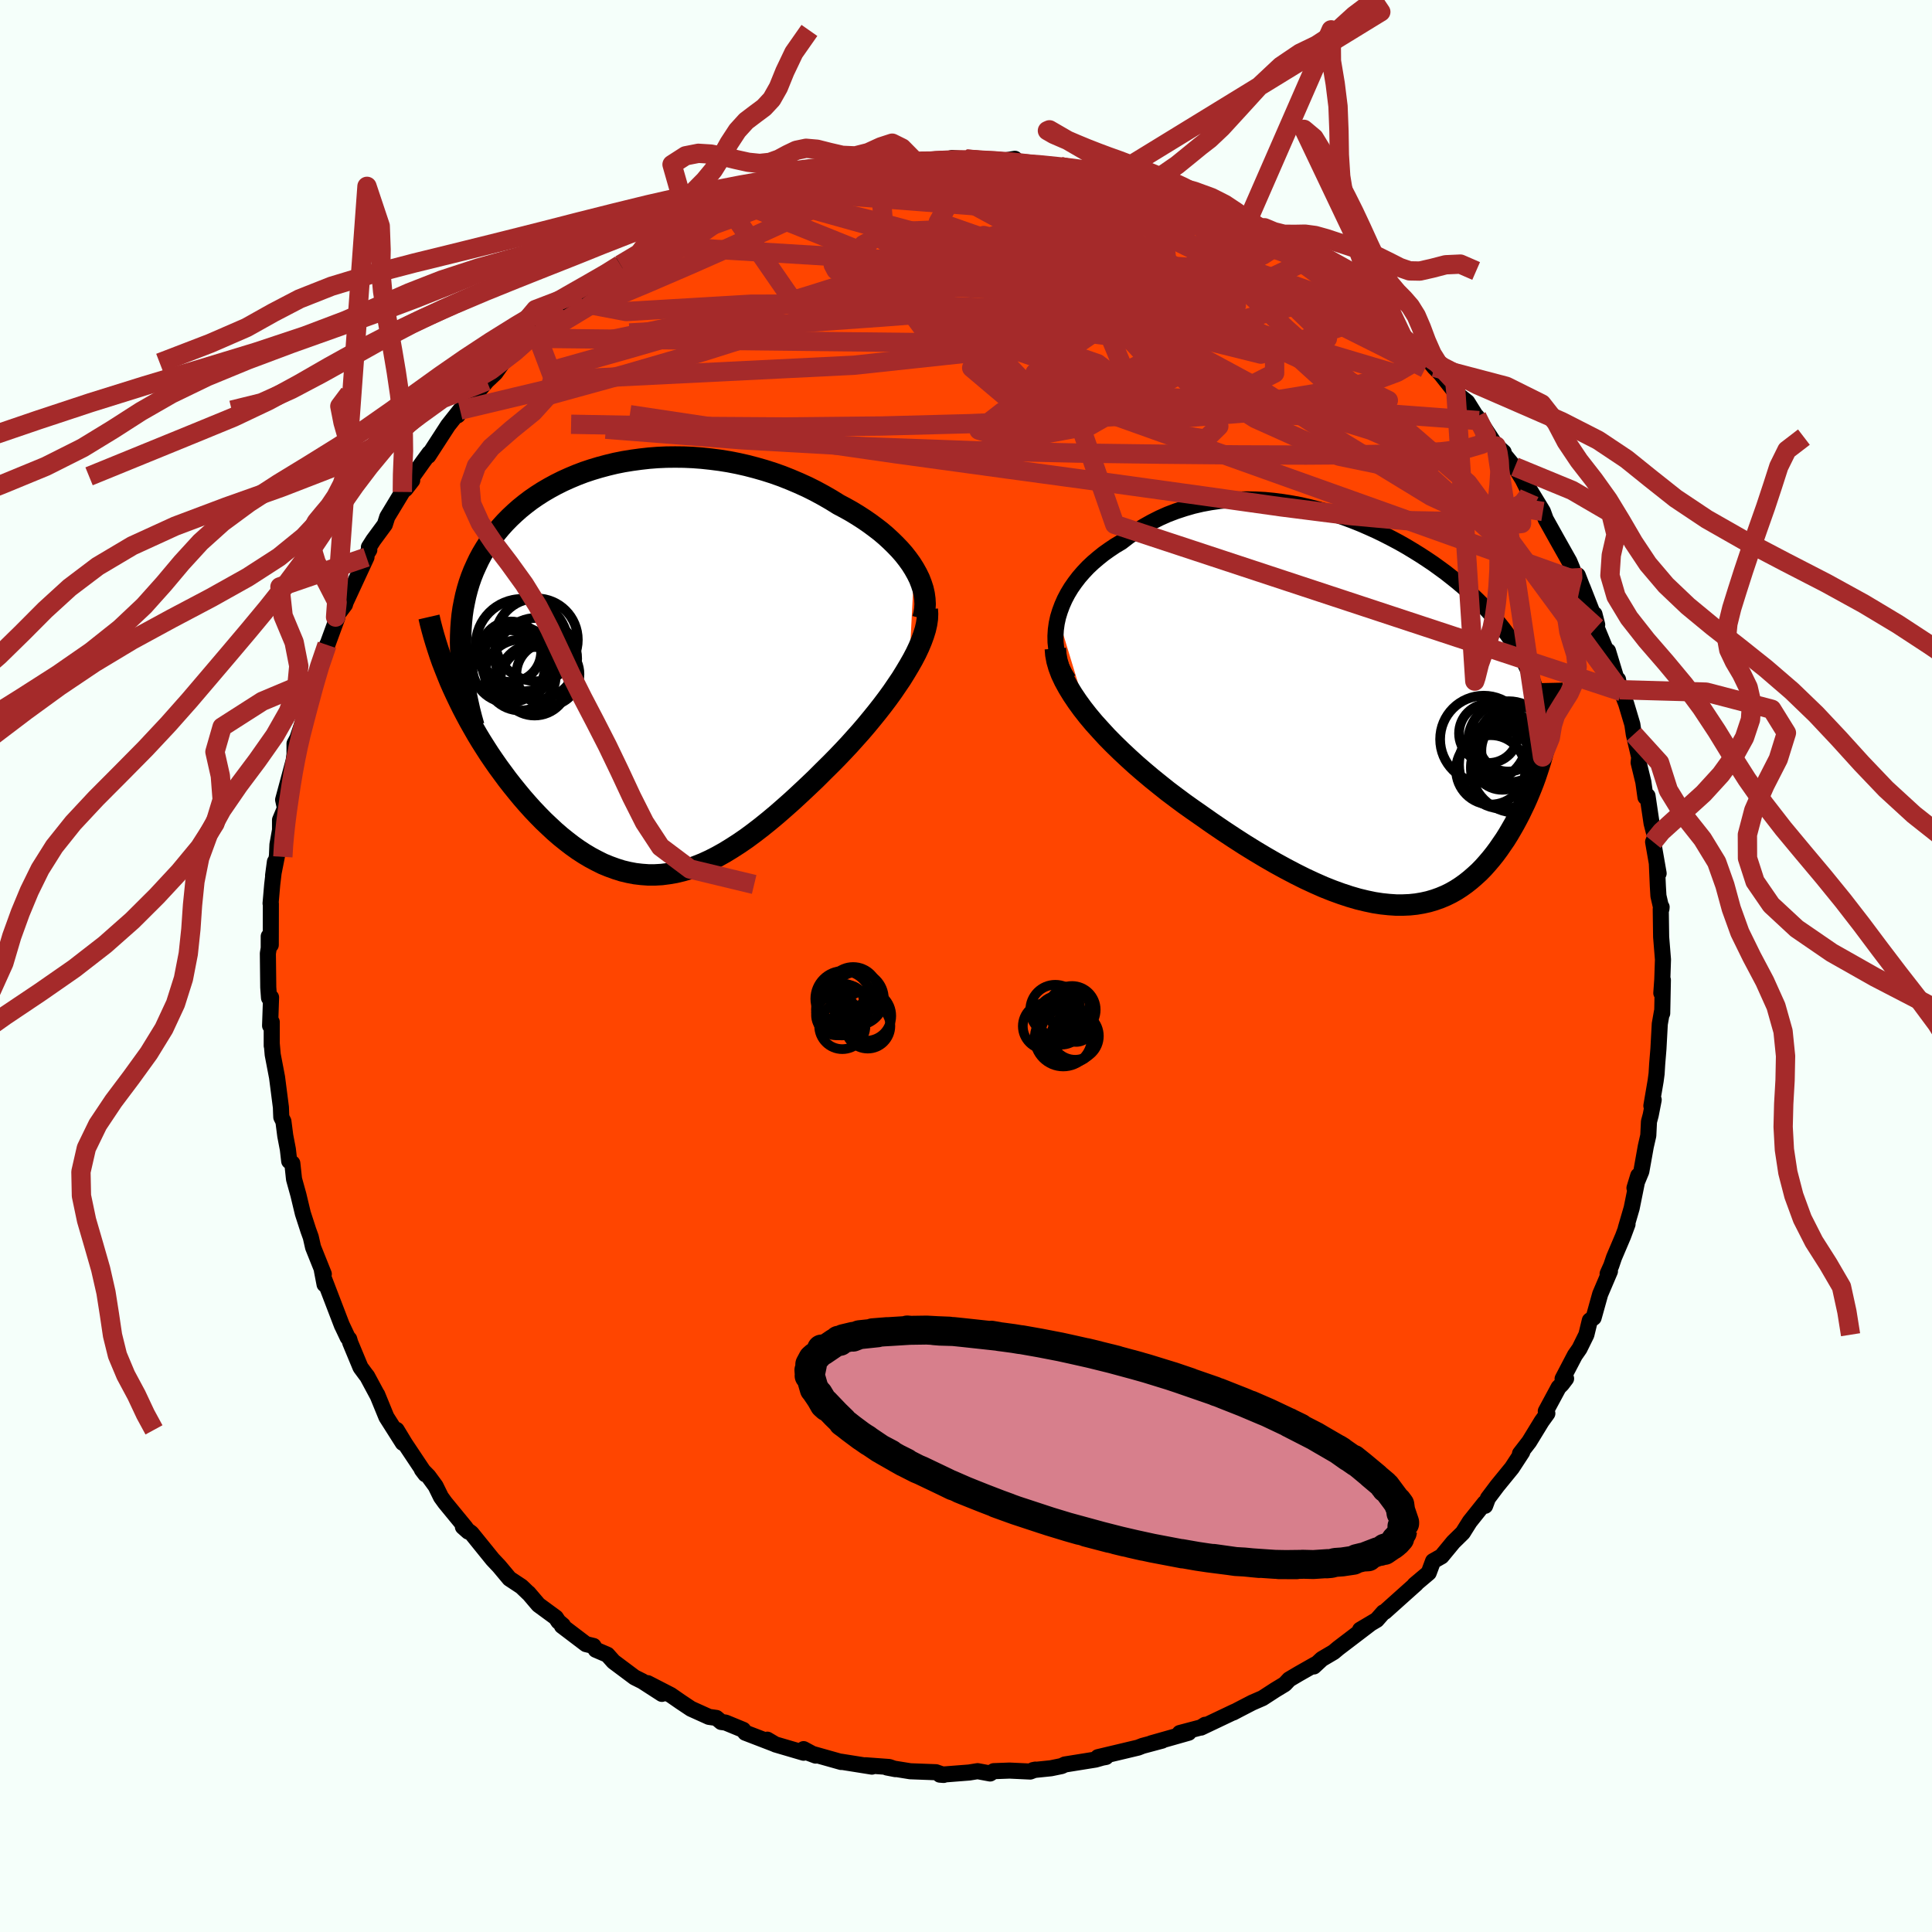 
  <svg viewBox="-100 -100 200 200" xmlns="http://www.w3.org/2000/svg" width="500" height="500" id="face-svg">
    <defs>
      <clipPath id="leftEyeClipPath">
        <polyline points="28.81,-10.29 28.49,-10.8 28.13,-11.3 27.74,-11.8 27.32,-12.28 26.86,-12.76 26.38,-13.23 25.87,-13.7 25.34,-14.15 24.78,-14.58 24.2,-15.01 23.59,-15.43 22.97,-15.83 22.33,-16.22 21.67,-16.59 20.99,-16.95 20.2,-17.44 19.4,-17.9 18.57,-18.35 17.73,-18.77 16.87,-19.16 16,-19.53 15.12,-19.88 14.22,-20.2 13.31,-20.49 12.4,-20.75 11.48,-20.99 10.55,-21.2 9.63,-21.38 8.7,-21.53 7.76,-21.65 6.83,-21.75 5.9,-21.82 4.98,-21.86 4.06,-21.87 3.15,-21.86 2.24,-21.82 1.35,-21.75 0.46,-21.65 -0.42,-21.53 -1.28,-21.39 -2.13,-21.22 -2.96,-21.02 -3.78,-20.8 -4.58,-20.56 -5.36,-20.3 -6.12,-20.01 -6.86,-19.7 -7.59,-19.37 -8.29,-19.02 -8.97,-18.65 -9.62,-18.27 -10.26,-17.86 -10.87,-17.44 -11.45,-17 -12.02,-16.54 -12.55,-16.07 -13.06,-15.59 -13.55,-15.09 -14.01,-14.58 -14.45,-14.05 -14.86,-13.51 -15.24,-12.96 -15.6,-12.4 -15.94,-11.83 -16.25,-11.25 -16.53,-10.66 -16.8,-10.06 -17.04,-9.45 -17.26,-8.82 -17.45,-8.18 -17.62,-7.53 -17.76,-6.87 -17.89,-6.2 -17.99,-5.51 -18.06,-4.81 -18.11,-4.11 -18.14,-3.39 -18.15,-2.66 -18.13,-1.93 -19.24,1.36 -18.94,2.04 -18.62,2.73 -18.29,3.42 -17.95,4.11 -17.59,4.8 -17.22,5.49 -16.83,6.18 -16.44,6.86 -16.03,7.54 -15.6,8.22 -15.17,8.89 -14.72,9.55 -14.26,10.21 -13.79,10.85 -13.31,11.5 -12.81,12.14 -12.3,12.77 -11.78,13.4 -11.25,14.01 -10.7,14.62 -10.14,15.21 -9.57,15.79 -8.99,16.34 -8.41,16.88 -7.81,17.4 -7.2,17.89 -6.59,18.36 -5.97,18.8 -5.34,19.21 -4.7,19.59 -4.06,19.93 -3.42,20.25 -2.76,20.52 -2.1,20.76 -1.44,20.97 -0.77,21.13 -0.09,21.26 0.59,21.34 1.28,21.39 1.97,21.39 2.67,21.35 3.37,21.26 4.08,21.14 4.79,20.97 5.51,20.76 6.23,20.5 6.96,20.21 7.7,19.87 8.44,19.49 9.19,19.07 9.94,18.61 10.7,18.12 11.47,17.59 12.24,17.02 13.02,16.42 13.8,15.79 14.59,15.13 15.38,14.44 16.18,13.73 16.98,12.99 17.79,12.23 18.6,11.46 19.4,10.66 20.21,9.86 20.84,9.22 21.46,8.57 22.08,7.91 22.68,7.24 23.28,6.57 23.86,5.89 24.43,5.2 24.98,4.52 25.52,3.83 26.04,3.14 26.54,2.45 27.01,1.76 27.47,1.08 27.89,0.4 28.29,-0.27" />
      </clipPath>
      <clipPath id="rightEyeClipPath">
        <polyline points="-33.22,-9.48 -33.03,-10.1 -32.8,-10.72 -32.53,-11.33 -32.22,-11.92 -31.87,-12.5 -31.48,-13.06 -31.06,-13.61 -30.61,-14.13 -30.13,-14.64 -29.61,-15.13 -29.07,-15.59 -28.51,-16.04 -27.92,-16.46 -27.31,-16.87 -26.67,-17.25 -25.93,-17.82 -25.16,-18.36 -24.37,-18.86 -23.55,-19.32 -22.72,-19.74 -21.87,-20.12 -21,-20.45 -20.12,-20.74 -19.22,-21 -18.32,-21.21 -17.4,-21.38 -16.48,-21.51 -15.55,-21.6 -14.62,-21.66 -13.69,-21.68 -12.75,-21.66 -11.81,-21.61 -10.88,-21.52 -9.95,-21.4 -9.02,-21.25 -8.1,-21.08 -7.19,-20.87 -6.28,-20.64 -5.39,-20.39 -4.5,-20.11 -3.63,-19.81 -2.77,-19.49 -1.92,-19.15 -1.09,-18.79 -0.27,-18.42 0.53,-18.03 1.31,-17.63 2.08,-17.22 2.82,-16.8 3.55,-16.36 4.26,-15.92 4.95,-15.47 5.62,-15.02 6.27,-14.55 6.9,-14.09 7.51,-13.61 8.1,-13.14 8.67,-12.66 9.21,-12.18 9.74,-11.69 10.24,-11.21 10.73,-10.72 11.19,-10.23 11.64,-9.74 12.06,-9.25 12.47,-8.76 12.86,-8.27 13.23,-7.77 13.59,-7.27 13.92,-6.77 14.24,-6.26 14.54,-5.75 14.83,-5.24 15.09,-4.73 15.34,-4.21 15.58,-3.7 15.79,-3.18 15.99,-2.65 16.17,-2.12 17.5,2.23 17.4,2.75 17.29,3.27 17.17,3.8 17.04,4.34 16.89,4.87 16.74,5.41 16.57,5.95 16.39,6.5 16.21,7.04 16.01,7.59 15.8,8.13 15.58,8.67 15.35,9.22 15.11,9.76 14.85,10.3 14.59,10.84 14.31,11.38 14.02,11.92 13.71,12.46 13.4,12.99 13.07,13.52 12.72,14.03 12.37,14.54 12,15.04 11.61,15.53 11.21,16 10.8,16.46 10.37,16.9 9.92,17.31 9.46,17.71 8.98,18.09 8.49,18.44 7.98,18.77 7.45,19.07 6.9,19.34 6.33,19.58 5.74,19.79 5.13,19.97 4.5,20.11 3.85,20.22 3.18,20.29 2.49,20.32 1.77,20.32 1.03,20.27 0.27,20.19 -0.51,20.07 -1.32,19.9 -2.15,19.7 -3.01,19.45 -3.89,19.16 -4.8,18.83 -5.73,18.46 -6.68,18.04 -7.65,17.59 -8.65,17.09 -9.66,16.56 -10.7,15.99 -11.76,15.38 -12.83,14.74 -13.93,14.06 -15.03,13.35 -16.15,12.61 -17.28,11.84 -18.42,11.04 -19.28,10.44 -20.14,9.83 -21,9.19 -21.85,8.55 -22.69,7.88 -23.52,7.21 -24.34,6.52 -25.15,5.82 -25.93,5.11 -26.7,4.39 -27.44,3.67 -28.16,2.94 -28.84,2.2 -29.5,1.47 -30.12,0.73" />
      </clipPath>
      <filter id="fuzzy">
        <feTurbulence id="turbulence" baseFrequency="0.05" numOctaves="3" type="noise" result="noise" />
        <feDisplacementMap in="SourceGraphic" in2="noise" scale="2" />
      </filter>
      <linearGradient id="rainbowGradient" x1="0%" y1="0%" x2="100%" y2="0%">
        <stop offset="0%" style="stop-color: rgb(145, 85, 61); stop-opacity: 1" />
        <stop offset="50%" style="stop-color: rgb(255, 192, 203); stop-opacity: 1" />
        <stop offset="100%" style="stop-color: rgb(148, 0, 211); stop-opacity: 1" />
      </linearGradient>
    </defs>
    <rect x="-100" y="-100" width="100%" height="100%" fill="rgb(245, 255, 250)" />
    <polyline id="faceContour" points="72.08,1.4 71.98,2.8 72.14,1.45 72.07,4.9 72.04,4.75 71.82,6 71.68,8.58 71.55,10.16 71.49,11.15 71.39,11.9 70.95,14.47 71.19,13.85 70.88,15.44 70.7,16.11 70.63,17.55 70.37,18.69 69.91,21.26 69.2,22.98 69.59,21.7 68.91,25.06 68.3,27.15 68.48,26.73 68.02,27.97 67.08,30.18 66.8,31.01 66.42,31.86 66.66,31.6 65.65,33.97 64.97,36.41 64.58,36.69 64.22,38.17 63.51,39.61 63.03,40.3 61.76,42.73 62.12,42.71 61.68,43.29 61.35,43.62 60.02,46.09 60.18,46.32 59.59,47.14 58.3,49.25 57.35,50.48 57.58,50.32 56.51,51.96 55,53.81 54.03,55.1 53.74,55.88 53.69,55.59 52.15,57.52 51.59,58.41 51.43,58.67 50.45,59.63 49.23,61.11 48.35,61.61 47.9,62.82 46.44,64.05 46.6,63.95 45.28,65.13 43.36,66.85 43.21,66.91 42.52,67.69 40.8,68.71 41.78,68.15 38.55,70.61 38.06,71.02 36.84,71.74 36.01,72.51 36.13,72.31 34.44,73.27 33.46,73.85 33,74.34 32.01,74.94 30.7,75.79 29.62,76.26 28.23,76.98 27.66,77.28 27.78,77.2 24.33,78.84 24.75,78.55 24.32,78.82 22.13,79.4 23.05,79.37 19.17,80.47 20.3,80.19 18.28,80.73 17.82,80.91 13.66,81.9 14.49,81.88 14.11,81.95 13.41,82.15 10.23,82.66 9.91,82.82 8.79,83.05 6.94,83.24 7.18,83.19 6.65,83.39 4.51,83.29 2.87,83.35 2.5,83.59 1.2,83.35 0.33,83.49 -2.11,83.68 -2.71,83.71 -2.31,83.74 -3.11,83.46 -5.77,83.36 -8.19,82.97 -7.31,83.14 -7.95,82.92 -10.41,82.74 -9.74,82.88 -12.94,82.37 -12.92,82.4 -16.47,81.4 -15.56,81.74 -16.81,81.07 -16.81,81.44 -19.74,80.58 -20.57,80.09 -19.86,80.52 -22.85,79.37 -23.07,79.07 -24.89,78.32 -25.34,78.26 -25.84,77.84 -26.61,77.73 -28.47,76.89 -29.52,76.19 -30.56,75.47 -32.95,74.24 -31.48,75.35 -33.51,74.04 -34.31,73.64 -36.49,72.01 -37.12,71.3 -38.33,70.78 -38.56,70.39 -39.34,70.2 -41.83,68.31 -41.73,68.25 -42.19,67.86 -42.46,67.45 -44.26,66.13 -45.29,64.92 -45.28,64.95 -46.02,64.24 -47.26,63.42 -48.33,62.14 -49,61.43 -51.2,58.71 -52.08,58.06 -51.53,58.55 -51.82,58.12 -53.93,55.55 -54.35,54.97 -54.91,53.83 -55.65,52.82 -56.33,52.13 -55.96,52.62 -58.08,49.44 -58.94,48.02 -58.3,49.37 -60,46.69 -60.95,44.37 -60.93,44.44 -62,42.45 -62.12,42.31 -62.68,41.55 -63.74,39 -63.85,38.62 -64.01,38.45 -64.6,37.2 -64.59,37.24 -66.42,32.47 -66.4,32.96 -66.68,31.5 -66.48,31.89 -67.59,29.12 -67.83,28.06 -68.08,27.37 -68.65,25.61 -69.11,23.69 -69.56,22.07 -69.74,20.42 -70.06,20.2 -70.2,18.98 -70.47,17.57 -70.66,16.09 -70.88,15.65 -70.9,15.2 -70.92,14.63 -71.32,11.52 -71.77,9.17 -71.86,8.13 -71.87,8.26 -71.87,5.8 -72.04,6.18 -71.94,3.25 -72.15,3.3 -72.23,2.21 -72.27,-1.3 -72.18,-1.85 -72.18,-3.07 -71.97,-2.18 -71.96,-6.44 -71.99,-6.48 -71.82,-8.44 -71.54,-10.79 -71.73,-9.37 -71.33,-11.39 -71.28,-12.56 -71.01,-14.08 -71.01,-15.12 -70.5,-16.34 -70.69,-17.21 -69.95,-19.95 -69.6,-21.26 -69.51,-21.92 -69.51,-23.02 -69.21,-23.58 -67.83,-27.68 -67.99,-28.08 -67.68,-28.95 -67.31,-29.73 -67.4,-29.81 -66.15,-33.24 -66.49,-32.22 -65.09,-36.04 -65.26,-36.12 -64.29,-37.41 -63.77,-39.2 -64.2,-37.7 -62.06,-42.32 -62.43,-42 -61.77,-43.07 -61.81,-43.36 -61.36,-44.07 -60.16,-45.7 -59.91,-46.49 -58.35,-49.07 -57.33,-50.27 -58.03,-49.37 -57.28,-50.69 -56.22,-52.18 -55.55,-53.09 -55.66,-52.81 -53.62,-55.96 -52.37,-57.54 -52.62,-57 -52.08,-57.8 -51.63,-58.39 -50.47,-59.54 -49.6,-60.56 -48.72,-61.39 -47.98,-62.44 -47.22,-63.26 -45.44,-64.99 -44.2,-65.83 -44.26,-65.9 -43.05,-67.2 -41.7,-67.92 -42.5,-67.73 -40.01,-69.7 -38.06,-70.85 -37.95,-71.21 -37.44,-71.25 -37.4,-71.5 -35.7,-72.65 -35.78,-72.6 -32.61,-74.58 -32.47,-74.59 -33.65,-74 -30.69,-75.54 -29.95,-76.03 -28.66,-76.77 -28.17,-76.8 -26.63,-77.76 -25.37,-78.07 -24.54,-78.44 -23.37,-79.02 -22.43,-79.32 -21.46,-79.86 -19.06,-80.56 -19.82,-80.3 -17.97,-80.97 -17.16,-80.97 -17.15,-81.08 -15.93,-81.62 -13.72,-81.96 -12.44,-82.23 -12.68,-82.07 -10.02,-82.57 -9.05,-83.1 -6.13,-83.23 -7.5,-83.29 -5.22,-83.25 -6.14,-83.21 -2.37,-83.4 -1.85,-83.54 -1.43,-83.64 -0.18,-83.53 0.02,-83.54 0.72,-83.44 3.52,-83.3 5.06,-83.56 4.44,-83.3 8.28,-82.94 7.47,-82.99 8.18,-82.83 9.74,-82.78 12.17,-82.22 12.27,-82.18 14.89,-81.89 13.5,-81.94 14.93,-81.6 17.74,-81 19.29,-80.39 19.44,-80.42 21.57,-79.78 22.8,-79.14 23.08,-79.24 22.66,-79.38 24.25,-78.73 24.01,-78.8 26.1,-77.84 29.28,-76.54 28.43,-76.76 29.74,-76.24 30.55,-75.64 31.87,-75.22 32.36,-74.42 33.34,-73.82 35.1,-73.17 34.5,-73.54 35.31,-73.03 37.38,-71.3 38.84,-70.32 39.24,-70.12 40.96,-68.63 42.94,-67.2 43.31,-66.87 42.51,-67.43 44.17,-65.68 44.41,-65.75 45.25,-65.03 46.77,-63.71 48.06,-62.49 48.48,-61.97 49.11,-61.34 50.49,-59.59 50.72,-59.31 51.89,-58.38 53.09,-56.46 52.88,-56.88 54.88,-53.84 55.66,-53.19 55.08,-53.71 57.12,-51.23 56.82,-51.68 57.63,-50.36 58.34,-48.94 58.25,-49.46 59.72,-47.05 60.01,-46.25 61.12,-44.26 62.46,-41.88 62.76,-41.16 63.2,-39.89 63.33,-40.44 63.86,-39.07 63.82,-39.2 65.34,-35.33 65.06,-36.42 65.28,-35.05 66.46,-32.18 66.46,-32.61 67.68,-28.6 67.5,-29.65 67.38,-29.61 67.86,-28.4 68.34,-27.15 68.98,-25.01 69.13,-23.98 69.69,-21.6 69.63,-21.06 70.12,-19.04 70.34,-17.47 70.55,-17.61 70.97,-14.78 71.34,-13.34 71.13,-12.85 71.7,-9.59 71.52,-10.55 71.62,-8.27 71.68,-7.26 71.99,-5.91 72.01,-6.1 71.92,-5.9 71.96,-3.01 72.15,-0.67 72.08,1.4 71.98,2.8" fill="rgb(255, 69, 0)" stroke="black" stroke-width="1.667" stroke-linejoin="round" filter="url(#fuzzy)" />
    <g transform="translate(42.75 -26.63)">
      <polyline id="rightCountour" points="-33.22,-9.48 -33.03,-10.1 -32.8,-10.72 -32.53,-11.33 -32.22,-11.92 -31.87,-12.5 -31.48,-13.06 -31.06,-13.61 -30.61,-14.13 -30.13,-14.64 -29.61,-15.13 -29.07,-15.59 -28.51,-16.04 -27.92,-16.46 -27.31,-16.87 -26.67,-17.25 -25.93,-17.82 -25.16,-18.36 -24.37,-18.86 -23.55,-19.32 -22.72,-19.74 -21.87,-20.12 -21,-20.45 -20.12,-20.74 -19.22,-21 -18.32,-21.21 -17.4,-21.38 -16.48,-21.51 -15.55,-21.6 -14.62,-21.66 -13.69,-21.68 -12.75,-21.66 -11.81,-21.61 -10.88,-21.52 -9.95,-21.4 -9.02,-21.25 -8.1,-21.08 -7.19,-20.87 -6.28,-20.64 -5.39,-20.39 -4.5,-20.11 -3.63,-19.81 -2.77,-19.49 -1.92,-19.15 -1.09,-18.79 -0.27,-18.42 0.53,-18.03 1.31,-17.63 2.08,-17.22 2.82,-16.8 3.55,-16.36 4.26,-15.92 4.95,-15.47 5.62,-15.02 6.27,-14.55 6.9,-14.09 7.51,-13.61 8.1,-13.14 8.67,-12.66 9.21,-12.18 9.74,-11.69 10.24,-11.21 10.73,-10.72 11.19,-10.23 11.64,-9.74 12.06,-9.25 12.47,-8.76 12.86,-8.27 13.23,-7.77 13.59,-7.27 13.92,-6.77 14.24,-6.26 14.54,-5.75 14.83,-5.24 15.09,-4.73 15.34,-4.21 15.58,-3.7 15.79,-3.18 15.99,-2.65 16.17,-2.12 17.5,2.23 17.4,2.75 17.29,3.27 17.17,3.8 17.04,4.34 16.89,4.87 16.74,5.41 16.57,5.95 16.39,6.5 16.21,7.04 16.01,7.59 15.8,8.13 15.58,8.67 15.35,9.22 15.11,9.76 14.85,10.3 14.59,10.84 14.31,11.38 14.02,11.92 13.71,12.46 13.4,12.99 13.07,13.52 12.72,14.03 12.37,14.54 12,15.04 11.61,15.53 11.21,16 10.8,16.46 10.37,16.9 9.92,17.31 9.46,17.71 8.98,18.09 8.49,18.44 7.98,18.77 7.45,19.07 6.9,19.34 6.33,19.58 5.74,19.79 5.13,19.97 4.5,20.11 3.85,20.22 3.18,20.29 2.49,20.32 1.77,20.32 1.03,20.27 0.27,20.19 -0.51,20.07 -1.32,19.9 -2.15,19.7 -3.01,19.45 -3.89,19.16 -4.8,18.83 -5.73,18.46 -6.68,18.04 -7.65,17.59 -8.65,17.09 -9.66,16.56 -10.7,15.99 -11.76,15.38 -12.83,14.74 -13.93,14.06 -15.03,13.35 -16.15,12.61 -17.28,11.84 -18.42,11.04 -19.28,10.44 -20.14,9.83 -21,9.19 -21.85,8.55 -22.69,7.88 -23.52,7.21 -24.34,6.52 -25.15,5.82 -25.93,5.11 -26.7,4.39 -27.44,3.67 -28.16,2.94 -28.84,2.2 -29.5,1.47 -30.12,0.73" fill="white" stroke="white" stroke-width="0" stroke-linejoin="round" filter="url(#fuzzy)" />
    </g>
    <g transform="translate(-34.17 -30.82)">
      <polyline id="leftCountour" points="28.81,-10.29 28.49,-10.8 28.13,-11.3 27.74,-11.8 27.32,-12.28 26.86,-12.76 26.38,-13.23 25.87,-13.7 25.34,-14.15 24.78,-14.58 24.2,-15.01 23.59,-15.43 22.97,-15.83 22.33,-16.22 21.67,-16.59 20.99,-16.95 20.2,-17.44 19.4,-17.9 18.57,-18.35 17.73,-18.77 16.87,-19.16 16,-19.53 15.12,-19.88 14.22,-20.2 13.31,-20.49 12.4,-20.75 11.48,-20.99 10.55,-21.2 9.63,-21.38 8.7,-21.53 7.76,-21.65 6.83,-21.75 5.9,-21.82 4.98,-21.86 4.06,-21.87 3.15,-21.86 2.24,-21.82 1.35,-21.75 0.46,-21.65 -0.42,-21.53 -1.28,-21.39 -2.13,-21.22 -2.96,-21.02 -3.78,-20.8 -4.58,-20.56 -5.36,-20.3 -6.12,-20.01 -6.86,-19.7 -7.59,-19.37 -8.29,-19.02 -8.97,-18.65 -9.62,-18.27 -10.26,-17.86 -10.87,-17.44 -11.45,-17 -12.02,-16.54 -12.55,-16.07 -13.06,-15.59 -13.55,-15.09 -14.01,-14.58 -14.45,-14.05 -14.86,-13.51 -15.24,-12.96 -15.6,-12.4 -15.94,-11.83 -16.25,-11.25 -16.53,-10.66 -16.8,-10.06 -17.04,-9.45 -17.26,-8.82 -17.45,-8.18 -17.62,-7.53 -17.76,-6.87 -17.89,-6.2 -17.99,-5.51 -18.06,-4.81 -18.11,-4.11 -18.14,-3.39 -18.15,-2.66 -18.13,-1.93 -19.24,1.36 -18.94,2.04 -18.62,2.73 -18.29,3.42 -17.95,4.11 -17.59,4.8 -17.22,5.49 -16.83,6.18 -16.44,6.86 -16.03,7.54 -15.6,8.22 -15.17,8.89 -14.72,9.55 -14.26,10.21 -13.79,10.85 -13.31,11.5 -12.81,12.14 -12.3,12.77 -11.78,13.4 -11.25,14.01 -10.7,14.62 -10.14,15.21 -9.57,15.79 -8.99,16.34 -8.41,16.88 -7.81,17.4 -7.2,17.89 -6.59,18.36 -5.97,18.8 -5.34,19.21 -4.7,19.59 -4.06,19.93 -3.42,20.25 -2.76,20.52 -2.1,20.76 -1.44,20.97 -0.77,21.13 -0.09,21.26 0.59,21.34 1.28,21.39 1.97,21.39 2.67,21.35 3.37,21.26 4.08,21.14 4.79,20.97 5.51,20.76 6.23,20.5 6.96,20.21 7.7,19.87 8.44,19.49 9.19,19.07 9.94,18.61 10.7,18.12 11.47,17.59 12.24,17.02 13.02,16.42 13.8,15.79 14.59,15.13 15.38,14.44 16.18,13.73 16.98,12.99 17.79,12.23 18.6,11.46 19.4,10.66 20.21,9.86 20.84,9.22 21.46,8.57 22.08,7.91 22.68,7.24 23.28,6.57 23.86,5.89 24.43,5.2 24.98,4.52 25.52,3.83 26.04,3.14 26.54,2.45 27.01,1.76 27.47,1.08 27.89,0.4 28.29,-0.27" fill="white" stroke="white" stroke-width="0" stroke-linejoin="round" filter="url(#fuzzy)" />
    </g>
    <g transform="translate(42.75 -26.63)">
      <polyline id="rightUpper" points="-32.15,-3.02 -32.53,-3.65 -32.85,-4.28 -33.1,-4.93 -33.28,-5.58 -33.41,-6.23 -33.48,-6.89 -33.49,-7.54 -33.45,-8.19 -33.36,-8.84 -33.22,-9.48 -33.03,-10.1 -32.8,-10.72 -32.53,-11.33 -32.22,-11.92 -31.87,-12.5 -31.48,-13.06 -31.06,-13.61 -30.61,-14.13 -30.13,-14.64 -29.61,-15.13 -29.07,-15.59 -28.51,-16.04 -27.92,-16.46 -27.31,-16.87 -26.67,-17.25 -25.93,-17.82 -25.16,-18.36 -24.37,-18.86 -23.55,-19.32 -22.72,-19.74 -21.87,-20.12 -21,-20.45 -20.12,-20.74 -19.22,-21 -18.32,-21.21 -17.4,-21.38 -16.48,-21.51 -15.55,-21.6 -14.62,-21.66 -13.69,-21.68 -12.75,-21.66 -11.81,-21.61 -10.88,-21.52 -9.95,-21.4 -9.02,-21.25 -8.1,-21.08 -7.19,-20.87 -6.28,-20.64 -5.39,-20.39 -4.5,-20.11 -3.63,-19.81 -2.77,-19.49 -1.92,-19.15 -1.09,-18.79 -0.27,-18.42 0.53,-18.03 1.31,-17.63 2.08,-17.22 2.82,-16.8 3.55,-16.36 4.26,-15.92 4.95,-15.47 5.62,-15.02 6.27,-14.55 6.9,-14.09 7.51,-13.61 8.1,-13.14 8.67,-12.66 9.21,-12.18 9.74,-11.69 10.24,-11.21 10.73,-10.72 11.19,-10.23 11.64,-9.74 12.06,-9.25 12.47,-8.76 12.86,-8.27 13.23,-7.77 13.59,-7.27 13.92,-6.77 14.24,-6.26 14.54,-5.75 14.83,-5.24 15.09,-4.73 15.34,-4.21 15.58,-3.7 15.79,-3.18 15.99,-2.65 16.17,-2.12 16.34,-1.59 16.49,-1.06 16.62,-0.53 16.74,0.01 16.84,0.56 16.93,1.1 17.01,1.65 17.07,2.2 17.11,2.75 17.15,3.31" fill="none" stroke="black" stroke-width="1.667" stroke-linejoin="round" filter="url(#fuzzy)" />
      <polyline id="rightLower" points="-33.5,-6.23 -33.45,-5.6 -33.33,-4.95 -33.14,-4.29 -32.88,-3.6 -32.55,-2.9 -32.16,-2.19 -31.72,-1.47 -31.23,-0.74 -30.7,-0.01 -30.12,0.73 -29.5,1.47 -28.84,2.2 -28.16,2.94 -27.44,3.67 -26.7,4.39 -25.93,5.11 -25.15,5.82 -24.34,6.52 -23.52,7.21 -22.69,7.88 -21.85,8.55 -21,9.19 -20.14,9.83 -19.28,10.44 -18.42,11.04 -17.28,11.84 -16.15,12.61 -15.03,13.35 -13.93,14.06 -12.83,14.74 -11.76,15.38 -10.7,15.99 -9.66,16.56 -8.65,17.09 -7.65,17.59 -6.68,18.04 -5.73,18.46 -4.8,18.83 -3.89,19.16 -3.01,19.45 -2.15,19.7 -1.32,19.9 -0.51,20.07 0.27,20.19 1.03,20.27 1.77,20.32 2.49,20.32 3.18,20.29 3.85,20.22 4.5,20.11 5.13,19.97 5.74,19.79 6.33,19.58 6.9,19.34 7.45,19.07 7.98,18.77 8.49,18.44 8.98,18.09 9.46,17.71 9.92,17.31 10.37,16.9 10.8,16.46 11.21,16 11.61,15.53 12,15.04 12.37,14.54 12.72,14.03 13.07,13.52 13.4,12.99 13.71,12.46 14.02,11.92 14.31,11.38 14.59,10.84 14.85,10.3 15.11,9.76 15.35,9.22 15.58,8.67 15.8,8.13 16.01,7.59 16.21,7.04 16.39,6.5 16.57,5.95 16.74,5.41 16.89,4.87 17.04,4.34 17.17,3.8 17.29,3.27 17.4,2.75 17.5,2.23 17.59,1.71 17.67,1.2 17.74,0.7 17.79,0.2 17.84,-0.3 17.87,-0.78 17.9,-1.27 17.91,-1.74 17.92,-2.21 17.91,-2.68" fill="none" stroke="black" stroke-width="2.222" stroke-linejoin="round" filter="url(#fuzzy)" />
      <circle r="3.406" cx="14.006" cy="4.336" stroke="black" fill="none" stroke-width="1.0" filter="url(#fuzzy)" clip-path="url(#rightEyeClipPath)" /><circle r="3.086" cx="12.761" cy="5.306" stroke="black" fill="none" stroke-width="1.0" filter="url(#fuzzy)" clip-path="url(#rightEyeClipPath)" /><circle r="3.054" cx="13.361" cy="3.446" stroke="black" fill="none" stroke-width="1.0" filter="url(#fuzzy)" clip-path="url(#rightEyeClipPath)" /><circle r="4.198" cx="13.421" cy="3.416" stroke="black" fill="none" stroke-width="1.0" filter="url(#fuzzy)" clip-path="url(#rightEyeClipPath)" /><circle r="4.062" cx="14.211" cy="3.806" stroke="black" fill="none" stroke-width="1.0" filter="url(#fuzzy)" clip-path="url(#rightEyeClipPath)" /><circle r="4.648" cx="14.161" cy="6.106" stroke="black" fill="none" stroke-width="1.0" filter="url(#fuzzy)" clip-path="url(#rightEyeClipPath)" /><circle r="4.562" cx="12.851" cy="5.791" stroke="black" fill="none" stroke-width="1.0" filter="url(#fuzzy)" clip-path="url(#rightEyeClipPath)" /><circle r="4.51" cx="10.841" cy="3.156" stroke="black" fill="none" stroke-width="1.0" filter="url(#fuzzy)" clip-path="url(#rightEyeClipPath)" /><circle r="3.062" cx="11.351" cy="2.551" stroke="black" fill="none" stroke-width="1.0" filter="url(#fuzzy)" clip-path="url(#rightEyeClipPath)" /><circle r="3.59" cx="11.571" cy="6.326" stroke="black" fill="none" stroke-width="1.0" filter="url(#fuzzy)" clip-path="url(#rightEyeClipPath)" />
      </g>
    <g transform="translate(-34.17 -30.82)">
      <polyline id="leftUpper" points="29.7,-5.13 29.83,-5.63 29.91,-6.14 29.94,-6.65 29.91,-7.17 29.84,-7.69 29.72,-8.22 29.55,-8.74 29.35,-9.26 29.1,-9.77 28.81,-10.29 28.49,-10.8 28.13,-11.3 27.74,-11.8 27.32,-12.28 26.86,-12.76 26.38,-13.23 25.87,-13.7 25.34,-14.15 24.78,-14.58 24.2,-15.01 23.59,-15.43 22.97,-15.83 22.33,-16.22 21.67,-16.59 20.99,-16.95 20.2,-17.44 19.4,-17.9 18.57,-18.35 17.73,-18.77 16.87,-19.16 16,-19.53 15.12,-19.88 14.22,-20.2 13.31,-20.49 12.4,-20.75 11.48,-20.99 10.55,-21.2 9.63,-21.38 8.7,-21.53 7.76,-21.65 6.83,-21.75 5.9,-21.82 4.98,-21.86 4.06,-21.87 3.15,-21.86 2.24,-21.82 1.35,-21.75 0.46,-21.65 -0.42,-21.53 -1.28,-21.39 -2.13,-21.22 -2.96,-21.02 -3.78,-20.8 -4.58,-20.56 -5.36,-20.3 -6.12,-20.01 -6.86,-19.7 -7.59,-19.37 -8.29,-19.02 -8.97,-18.65 -9.62,-18.27 -10.26,-17.86 -10.87,-17.44 -11.45,-17 -12.02,-16.54 -12.55,-16.07 -13.06,-15.59 -13.55,-15.09 -14.01,-14.58 -14.45,-14.05 -14.86,-13.51 -15.24,-12.96 -15.6,-12.4 -15.94,-11.83 -16.25,-11.25 -16.53,-10.66 -16.8,-10.06 -17.04,-9.45 -17.26,-8.82 -17.45,-8.18 -17.62,-7.53 -17.76,-6.87 -17.89,-6.2 -17.99,-5.51 -18.06,-4.81 -18.11,-4.11 -18.14,-3.39 -18.15,-2.66 -18.13,-1.93 -18.09,-1.18 -18.03,-0.42 -17.95,0.35 -17.84,1.12 -17.72,1.91 -17.57,2.7 -17.4,3.51 -17.22,4.32 -17.01,5.14 -16.78,5.96" fill="none" stroke="black" stroke-width="2.222" stroke-linejoin="round" filter="url(#fuzzy)" />
      <polyline id="leftLower" points="30.16,-6.12 30.19,-5.63 30.17,-5.12 30.09,-4.58 29.96,-4.01 29.78,-3.43 29.56,-2.83 29.3,-2.21 29,-1.57 28.66,-0.92 28.29,-0.27 27.89,0.4 27.47,1.08 27.01,1.76 26.54,2.45 26.04,3.14 25.52,3.83 24.98,4.52 24.43,5.2 23.86,5.89 23.28,6.57 22.68,7.24 22.08,7.91 21.46,8.57 20.84,9.22 20.21,9.86 19.4,10.66 18.6,11.46 17.79,12.23 16.98,12.99 16.18,13.73 15.38,14.44 14.59,15.13 13.8,15.79 13.02,16.42 12.24,17.02 11.47,17.59 10.7,18.12 9.94,18.61 9.19,19.07 8.44,19.49 7.7,19.87 6.96,20.21 6.23,20.5 5.51,20.76 4.79,20.97 4.08,21.14 3.37,21.26 2.67,21.35 1.97,21.39 1.28,21.39 0.59,21.34 -0.09,21.26 -0.77,21.13 -1.44,20.97 -2.1,20.76 -2.76,20.52 -3.42,20.25 -4.06,19.93 -4.7,19.59 -5.34,19.21 -5.97,18.8 -6.59,18.36 -7.2,17.89 -7.81,17.4 -8.41,16.88 -8.99,16.34 -9.57,15.79 -10.14,15.21 -10.7,14.62 -11.25,14.01 -11.78,13.4 -12.3,12.77 -12.81,12.14 -13.31,11.5 -13.79,10.85 -14.26,10.21 -14.72,9.55 -15.17,8.89 -15.6,8.22 -16.03,7.54 -16.44,6.86 -16.83,6.18 -17.22,5.49 -17.59,4.8 -17.95,4.11 -18.29,3.42 -18.62,2.73 -18.94,2.04 -19.24,1.36 -19.52,0.67 -19.79,-0.01 -20.05,-0.68 -20.29,-1.36 -20.51,-2.03 -20.72,-2.69 -20.92,-3.36 -21.1,-4.01 -21.27,-4.66 -21.42,-5.31" fill="none" stroke="black" stroke-width="2.222" stroke-linejoin="round" filter="url(#fuzzy)" />
      <circle r="3.132" cx="-12.943" cy="-1.713" stroke="black" fill="none" stroke-width="1.0" filter="url(#fuzzy)" clip-path="url(#leftEyeClipPath)" /><circle r="3.612" cx="-10.543" cy="1.162" stroke="black" fill="none" stroke-width="1.0" filter="url(#fuzzy)" clip-path="url(#leftEyeClipPath)" /><circle r="3.672" cx="-11.958" cy="0.702" stroke="black" fill="none" stroke-width="1.0" filter="url(#fuzzy)" clip-path="url(#leftEyeClipPath)" /><circle r="3.736" cx="-12.203" cy="-0.593" stroke="black" fill="none" stroke-width="1.0" filter="url(#fuzzy)" clip-path="url(#leftEyeClipPath)" /><circle r="4.784" cx="-11.803" cy="-2.393" stroke="black" fill="none" stroke-width="1.0" filter="url(#fuzzy)" clip-path="url(#leftEyeClipPath)" /><circle r="3.758" cx="-13.178" cy="-0.193" stroke="black" fill="none" stroke-width="1.0" filter="url(#fuzzy)" clip-path="url(#leftEyeClipPath)" /><circle r="3.264" cx="-9.108" cy="0.602" stroke="black" fill="none" stroke-width="1.0" filter="url(#fuzzy)" clip-path="url(#leftEyeClipPath)" /><circle r="4.228" cx="-10.308" cy="-0.983" stroke="black" fill="none" stroke-width="1.0" filter="url(#fuzzy)" clip-path="url(#leftEyeClipPath)" /><circle r="4.29" cx="-10.303" cy="-2.948" stroke="black" fill="none" stroke-width="1.0" filter="url(#fuzzy)" clip-path="url(#leftEyeClipPath)" /><circle r="3.546" cx="-10.493" cy="1.347" stroke="black" fill="none" stroke-width="1.0" filter="url(#fuzzy)" clip-path="url(#leftEyeClipPath)" />
    </g>
    <g id="hairs">
      <polyline points="29.74,-76.24 30.66,-75.66 31.7,-75 32.76,-74.3 33.83,-73.61 34.89,-72.92 35.98,-72.2 37.1,-71.43 38.24,-70.61 39.35,-69.79 40.37,-69.03 41.26,-68.36 41.95,-67.82 42.41,-67.46 42.62,-67.28 42.57,-67.31 42.25,-67.54 41.65,-68 40.73,-68.69 39.49,-69.64 37.93,-70.84 36.28,-72.15" fill="none" stroke="rgb(165, 42, 42)" stroke-width="2" stroke-linejoin="round" filter="url(#fuzzy)" /><polyline points="-28.66,-76.77 -27.77,-77.06 -26.42,-77.55 -24.88,-78.06 -23.24,-78.57 -21.53,-79.07 -19.75,-79.56 -17.95,-80.04 -16.17,-80.48 -14.46,-80.89 -12.84,-81.27 -11.34,-81.62 -9.95,-81.95 -8.66,-82.26 -7.46,-82.55 -6.39,-82.8 -5.51,-83.01 -4.93,-83.16 -4.81,-83.24 -5.17,-83.25" fill="none" stroke="rgb(165, 42, 42)" stroke-width="2" stroke-linejoin="round" filter="url(#fuzzy)" /><polyline points="-33.65,-74 -31.47,-75.15 -29.93,-75.96 -28.59,-76.62 -27.3,-77.22 -26.05,-77.77 -24.87,-78.28 -23.84,-78.73 -23.03,-79.08 -22.48,-79.31 -22.25,-79.41 -22.39,-79.34 -22.97,-79.08 -24.05,-78.63 -25.72,-77.93" fill="none" stroke="rgb(165, 42, 42)" stroke-width="2" stroke-linejoin="round" filter="url(#fuzzy)" /><polyline points="-13.72,-81.96 -12.82,-82.12 -11.92,-82.26 -10.92,-82.42 -10.05,-82.53 -9.47,-82.53 -9.22,-82.4 -9.25,-82.16 -9.54,-81.8 -10.11,-81.35 -11.01,-80.77 -12.28,-80.08 -13.93,-79.26 -15.95,-78.3 -18.37,-77.18 -21.25,-75.86 -24.65,-74.32 -28.63,-72.56 -33.16,-70.61 -38.29,-68.47" fill="none" stroke="rgb(165, 42, 42)" stroke-width="2" stroke-linejoin="round" filter="url(#fuzzy)" /><polyline points="14.89,-81.89 14.41,-81.76 14.83,-81.33 15.26,-80.74 15.26,-80.04 14.66,-79.26 13.4,-78.4 11.45,-77.43 8.8,-76.35 5.5,-75.11 1.6,-73.67 -2.86,-72.01 -7.91,-70.12 -13.61,-68.06 -20.05,-65.86 -27.24,-63.59 -35.16,-61.29 -43.83,-58.9" fill="none" stroke="rgb(165, 42, 42)" stroke-width="2" stroke-linejoin="round" filter="url(#fuzzy)" /><polyline points="-21.46,-79.86 -19.79,-80.24 -18.25,-80.39 -16.35,-80.46 -14.04,-80.49 -11.35,-80.49 -8.29,-80.48 -4.94,-80.44 -1.38,-80.36 2.26,-80.27 5.9,-80.19 9.44,-80.12 12.82,-80.06 16.09,-79.93 19.38,-79.69" fill="none" stroke="rgb(165, 42, 42)" stroke-width="2" stroke-linejoin="round" filter="url(#fuzzy)" /><polyline points="26.1,-77.84 27.98,-77.04 28.89,-76.6 29.64,-76.2 30.36,-75.79 31.01,-75.39 31.55,-75.04 31.95,-74.76 32.19,-74.56 32.26,-74.42 32.13,-74.34 31.78,-74.34 31.13,-74.43 30.11,-74.68 28.67,-75.13 26.77,-75.81 24.43,-76.72 21.66,-77.87 18.43,-79.22 14.6,-80.81" fill="none" stroke="rgb(165, 42, 42)" stroke-width="2" stroke-linejoin="round" filter="url(#fuzzy)" /><polyline points="-35.78,-72.6 -33.68,-73.85 -32.4,-74.48 -31.06,-75.05 -29.4,-75.74 -27.49,-76.51 -25.47,-77.31 -23.43,-78.08 -21.43,-78.81 -19.5,-79.51 -17.69,-80.17 -16.03,-80.77 -14.61,-81.29 -13.56,-81.69 -12.99,-81.93 -12.84,-82.04" fill="none" stroke="rgb(165, 42, 42)" stroke-width="2" stroke-linejoin="round" filter="url(#fuzzy)" /><polyline points="37.38,-71.3 38.5,-70.54 39.46,-69.82 40.33,-69.1 40.94,-68.54 41.22,-68.18 41.2,-68 40.94,-67.94 40.46,-67.98 39.76,-68.12 38.78,-68.38 37.48,-68.8 35.82,-69.4 33.76,-70.2 31.24,-71.24 28.24,-72.52 24.73,-74.07 20.74,-75.9 16.32,-78 11.27,-80.41" fill="none" stroke="rgb(165, 42, 42)" stroke-width="2" stroke-linejoin="round" filter="url(#fuzzy)" /><polyline points="52.88,-56.88 53.87,-54.91 53.38,-54.01 51.77,-53.54 49.18,-53.23 45.58,-53.03 40.94,-52.93 35.22,-52.89 28.41,-52.91 20.49,-52.98 11.43,-53.1 1.17,-53.33 -10.35,-53.75 -23.17,-54.47 -37.29,-55.57" fill="none" stroke="rgb(165, 42, 42)" stroke-width="2" stroke-linejoin="round" filter="url(#fuzzy)" /><polyline points="9.74,-82.78 11.35,-82.39 12.22,-82.11 12.68,-81.82 12.92,-81.46 13,-80.99 12.91,-80.43 12.53,-79.81 11.76,-79.14 10.53,-78.42 8.79,-77.65 6.55,-76.82 3.83,-75.9 0.69,-74.87 -2.85,-73.71 -6.8,-72.42 -11.23,-70.99 -16.25,-69.41 -21.9,-67.69 -28.17,-65.83 -35.01,-63.85 -42.43,-61.76" fill="none" stroke="rgb(165, 42, 42)" stroke-width="2" stroke-linejoin="round" filter="url(#fuzzy)" /><polyline points="29.74,-76.24 30.68,-75.64 31.78,-74.91 32.94,-74.09 34.15,-73.24 35.4,-72.35 36.69,-71.4 38.05,-70.39 39.44,-69.32 40.84,-68.24 42.16,-67.22 43.33,-66.31 44.3,-65.57 45.01,-65.02 45.46,-64.69 45.65,-64.58 45.58,-64.66 45.29,-64.93 44.78,-65.36 43.99,-66.03" fill="none" stroke="rgb(165, 42, 42)" stroke-width="2" stroke-linejoin="round" filter="url(#fuzzy)" /><polyline points="19.29,-80.39 19.84,-80.2 20.45,-79.81 20.56,-79.42 20.11,-79.05 19.23,-78.63 18.01,-78.11 16.49,-77.47 14.62,-76.71 12.28,-75.87 9.35,-74.95 5.76,-73.95 1.52,-72.88 -3.38,-71.73 -8.92,-70.51 -15.13,-69.22 -22.08,-67.83 -29.89,-66.27 -38.6,-64.45" fill="none" stroke="rgb(165, 42, 42)" stroke-width="2" stroke-linejoin="round" filter="url(#fuzzy)" /><polyline points="-6.13,-83.23 -6.34,-83.24 -5.44,-83.21 -4.03,-83.19 -2.38,-83.16 -0.68,-83.12 0.99,-83.04 2.6,-82.93 4.18,-82.82 5.72,-82.7 7.17,-82.61 8.46,-82.53 9.53,-82.48 10.35,-82.44 10.87,-82.41 11.04,-82.42 10.74,-82.5 9.83,-82.65" fill="none" stroke="rgb(165, 42, 42)" stroke-width="2" stroke-linejoin="round" filter="url(#fuzzy)" /><polyline points="0.02,-83.54 1.38,-83.4 3.31,-83.21 5.32,-82.93 7.35,-82.56 9.4,-82.1 11.47,-81.61 13.56,-81.1 15.66,-80.59 17.72,-80.1 19.63,-79.63 21.27,-79.24 22.5,-78.95 23.24,-78.84 23.62,-78.85" fill="none" stroke="rgb(165, 42, 42)" stroke-width="2" stroke-linejoin="round" filter="url(#fuzzy)" /><polyline points="45.25,-65.03 46.28,-63.89 46.46,-62.97 45.88,-62.19 44.63,-61.46 42.73,-60.75 40.16,-60.06 36.87,-59.38 32.84,-58.71 28.03,-58.06 22.39,-57.45 15.91,-56.91 8.57,-56.48 0.35,-56.14 -8.73,-55.9 -18.63,-55.8 -29.33,-55.87 -40.88,-56.08" fill="none" stroke="rgb(165, 42, 42)" stroke-width="2" stroke-linejoin="round" filter="url(#fuzzy)" /><polyline points="-32.47,-74.59 -32.39,-74.65 -31.32,-75.24 -30.16,-75.86 -29.08,-76.42 -28.09,-76.89 -27.2,-77.3 -26.4,-77.64 -25.72,-77.9 -25.17,-78.08 -24.79,-78.17 -24.59,-78.15 -24.6,-78.02 -24.83,-77.75 -25.3,-77.36 -26.03,-76.81 -27.02,-76.11 -28.29,-75.23 -29.85,-74.17 -31.7,-72.94 -33.85,-71.55 -36.34,-69.98 -39.23,-68.2 -42.73,-66.08" fill="none" stroke="rgb(165, 42, 42)" stroke-width="2" stroke-linejoin="round" filter="url(#fuzzy)" /><polyline points="-23.37,-79.02 -22.05,-79.23 -19.9,-79.2 -17.15,-78.86 -13.88,-78.21 -10.08,-77.28 -5.74,-76.11 -0.85,-74.73 4.58,-73.16 10.48,-71.43 16.75,-69.55 23.3,-67.58 30.07,-65.57 37.02,-63.53 44,-61.45" fill="none" stroke="rgb(165, 42, 42)" stroke-width="2" stroke-linejoin="round" filter="url(#fuzzy)" /><polyline points="-29.95,-76.03 -28.86,-76.58 -27.74,-77.08 -26.53,-77.59 -25.3,-78.09 -24.09,-78.58 -22.92,-79.05 -21.81,-79.49 -20.79,-79.88 -19.9,-80.21 -19.14,-80.47 -18.53,-80.67 -18.08,-80.8 -17.78,-80.88 -17.66,-80.88 -17.73,-80.79 -18.04,-80.62 -18.62,-80.34 -19.52,-79.95 -20.76,-79.45 -22.41,-78.82 -24.5,-78.04 -27,-77.14" fill="none" stroke="rgb(165, 42, 42)" stroke-width="2" stroke-linejoin="round" filter="url(#fuzzy)" /><polyline points="30.55,-75.64 31.38,-75.14 31.65,-74.57 31.45,-74.06 30.75,-73.6 29.57,-73.1 27.91,-72.52 25.78,-71.84 23.11,-71.1 19.84,-70.37 15.85,-69.66 11.05,-68.99 5.39,-68.36 -1.13,-67.76 -8.46,-67.19 -16.51,-66.62 -25.3,-66.06 -34.84,-65.53" fill="none" stroke="rgb(165, 42, 42)" stroke-width="2" stroke-linejoin="round" filter="url(#fuzzy)" /><polyline points="19.44,-80.42 20.97,-79.9 21.66,-79.59 21.73,-79.47 21.41,-79.4 20.82,-79.32 20.01,-79.22 18.88,-79.12 17.27,-79.07 15.02,-79.12 11.98,-79.27 8.14,-79.52 3.51,-79.86 -1.89,-80.33 -8.21,-80.93" fill="none" stroke="rgb(165, 42, 42)" stroke-width="2" stroke-linejoin="round" filter="url(#fuzzy)" /><polyline points="58.34,-48.94 58.24,-48.71 57.61,-47.9 56.12,-47.05 53.67,-46.37 50.14,-46.02 45.47,-46.11 39.64,-46.64 32.63,-47.53 24.44,-48.68 15.06,-49.98 4.45,-51.42 -7.39,-53.04 -20.47,-54.92 -34.8,-57.07" fill="none" stroke="rgb(165, 42, 42)" stroke-width="2" stroke-linejoin="round" filter="url(#fuzzy)" /><polyline points="-0.18,-83.53 0.47,-83.41 1.97,-83.07 3.95,-82.57 6.12,-81.9 8.39,-81.09 10.74,-80.14 13.2,-79.07 15.78,-77.9 18.5,-76.63 21.31,-75.27 24.18,-73.85 27.06,-72.37 29.94,-70.88 32.79,-69.38 35.61,-67.92 38.35,-66.53 40.95,-65.23 43.37,-64.02 45.58,-62.88 47.55,-61.88" fill="none" stroke="rgb(165, 42, 42)" stroke-width="2" stroke-linejoin="round" filter="url(#fuzzy)" /><polyline points="0.02,-83.54 1.31,-83.44 2.99,-83.35 4.57,-83.24 6.04,-83.08 7.43,-82.88 8.78,-82.67 10.09,-82.45 11.37,-82.23 12.55,-82.02 13.57,-81.85 14.37,-81.7 14.96,-81.59 15.34,-81.51 15.51,-81.46 15.45,-81.45 15.05,-81.5 14.22,-81.64 12.9,-81.87 11.2,-82.2 9.45,-82.59" fill="none" stroke="rgb(165, 42, 42)" stroke-width="2" stroke-linejoin="round" filter="url(#fuzzy)" /><polyline points="26.1,-77.84 -3.51,-64.28 -0.19,-63.5 4.26,-66.77 6.05,-70.15 6.4,-71.81 7.47,-71.32 10.23,-69.27 14.18,-66.6 18.39,-63.85 22.24,-61.09 25.13,-58.31 26.17,-55.87 24.81,-54.54 21.5,-55.07 16.87,-57.82 10.1,-62.03 1.81,-64.86 6.19,-60.25 63.2,-39.89" fill="none" stroke="rgb(165, 42, 42)" stroke-width="2" stroke-linejoin="round" filter="url(#fuzzy)" /><polyline points="-9.05,-83.1 -8.4,-75.01 5.53,-70.91 8.73,-70.31 4.03,-71.47 -1.67,-71.84 -3.59,-70.14 -0.1,-66.76 7.38,-63.26 15.39,-61.27 20.43,-61.69 20.62,-64.32 16.42,-68.1 10.05,-71.79 4.37,-74.45 1.84,-75.62 3.79,-75.13 10.22,-72.94 20,-69.18 31.09,-64.44 40.41,-60.18 43.72,-58.55 35.41,-62.53 0.72,-83.44" fill="none" stroke="rgb(165, 42, 42)" stroke-width="2" stroke-linejoin="round" filter="url(#fuzzy)" /><polyline points="22.8,-79.14 1.16,-73.4 12.49,-70.45 21.81,-67.95 21.58,-67.47 14.72,-69.09 6.11,-71.51 -1,-73.27 -5.45,-73.61 -7.39,-72.64 -7.62,-71.11 -7.04,-69.96 -6.34,-69.73 -5.71,-70.36 -4.77,-71.3 -2.76,-71.98 0.83,-72.14 5.55,-71.92 9.68,-71.58 11.36,-71.11 11.19,-69.98 14.95,-67.21 30.53,-63.34 42.51,-67.43" fill="none" stroke="rgb(165, 42, 42)" stroke-width="2" stroke-linejoin="round" filter="url(#fuzzy)" /><polyline points="0.72,-83.44 -2.87,-77.01 8.62,-72.99 18.18,-68.25 23.63,-63.05 25.68,-59.18 25.62,-57.83 24.01,-59.23 20.91,-62.79 16.66,-67.37 12.26,-71.58 9.07,-74.24 8.28,-74.72 10.3,-73.17 14.36,-70.36 18.43,-67.46 19.77,-65.5 16.17,-65.07 7.48,-66.13 -3.44,-68.19 -11.4,-70.42 -11.56,-71.52 -3.97,-69.64 -0.8,-64.49 -45.44,-64.99" fill="none" stroke="rgb(165, 42, 42)" stroke-width="2" stroke-linejoin="round" filter="url(#fuzzy)" /><polyline points="-19.82,-80.3 3.81,-78.47 9.15,-76.63 7.55,-76.74 8.13,-77.45 11.52,-78.13 15.27,-78.64 17.83,-78.84 19.29,-78.33 20.32,-76.59 20.76,-73.24 18.39,-68.64 8.83,-64.38 -11.62,-62.19 -38.4,-60.87 -52.37,-57.54" fill="none" stroke="rgb(165, 42, 42)" stroke-width="2" stroke-linejoin="round" filter="url(#fuzzy)" /><polyline points="4.44,-83.3 27.98,-68.37 24.6,-69.33 14.52,-72.33 4.36,-74.88 -3.35,-76.18 -8.17,-75.99 -10.61,-74.68 -11.7,-73.1 -12.52,-72.1 -13.46,-72.05 -13.74,-72.58 -12.06,-72.63 -8.01,-71.12 -3.25,-67.9 -1.29,-64.91 -4.53,-66.11 -10.18,-73.72 -23.37,-79.02" fill="none" stroke="rgb(165, 42, 42)" stroke-width="2" stroke-linejoin="round" filter="url(#fuzzy)" /><polyline points="29.28,-76.54 7.15,-61.4 19.6,-56.5 29.1,-57.28 35.77,-57.35 41.91,-55.46 46.85,-53.3 49.51,-52.27 50,-52.31 49.2,-52.39 47.56,-51.95 44.42,-51.58 38.62,-52.78 29.95,-56.67 20.04,-62.95 11.92,-69.81 8.08,-74.83 8.18,-76.34 8.03,-74.25 0.55,-70.39 -18.03,-69.02 -24.54,-78.44" fill="none" stroke="rgb(165, 42, 42)" stroke-width="2" stroke-linejoin="round" filter="url(#fuzzy)" /><polyline points="7.47,-82.99 17.11,-59.88 4.28,-60.69 1.34,-64.39 6.43,-64.83 13.61,-62.36 17.79,-59.18 16.42,-57.17 10.58,-57.16 4.02,-59.02 0.59,-61.92 1.95,-64.79 7.2,-66.59 14.33,-66.55 22.01,-64.28 30.2,-59.86 39.19,-54.09 48.12,-48.64 54.79,-45.55 57.51,-45.81 57.48,-47.67 58.44,-47.26 59.72,-47.05" fill="none" stroke="rgb(165, 42, 42)" stroke-width="2" stroke-linejoin="round" filter="url(#fuzzy)" /><polyline points="40.96,-68.63 -0.58,-74.36 -7.52,-74.97 0.71,-73.35 11.07,-72.55 17.38,-73.09 19.42,-73.74 19.6,-73.12 20.08,-70.74 21.38,-67.14 22.49,-63.53 22.11,-61.36 19.92,-61.7 17.06,-64.79 15.66,-69.39 19.16,-71.61 33.51,-63.81 65.28,-35.05" fill="none" stroke="rgb(165, 42, 42)" stroke-width="2" stroke-linejoin="round" filter="url(#fuzzy)" /><polyline points="-26.63,-77.76 -38.87,-68.45 -35.18,-67.75 -22.27,-68.51 -7.01,-68.53 6.2,-67.95 16.31,-67.26 23.84,-66.46 29.13,-65.19 31.94,-63.34 31.95,-61.37 29.5,-60.12 25.7,-60.39 21.99,-62.48 19.25,-66.04 17.47,-70.15 16.2,-73.51 15.48,-74.7 15.72,-72.9 12.98,-70.25 -21.46,-79.86" fill="none" stroke="rgb(165, 42, 42)" stroke-width="2" stroke-linejoin="round" filter="url(#fuzzy)" /><polyline points="67.86,-28.4 15.4,-45.71 12.07,-55.25 17.4,-61.99 24.68,-65.78 31.03,-67.58 34.64,-68.49 34.73,-69.08 31.08,-69.5 24.12,-69.75 15.65,-69.81 8.88,-69.7 7.01,-69.61 10.88,-69.73 17.93,-69.93 23.58,-69.85 23.11,-69.84 8.88,-72.07 -32.47,-74.59" fill="none" stroke="rgb(165, 42, 42)" stroke-width="2" stroke-linejoin="round" filter="url(#fuzzy)" /><polyline points="53.09,-56.46 18.03,-59.07 28.22,-57.27 38.45,-56.8 40.72,-58.53 37.57,-62.02 33.12,-66 29.64,-69.27 26.83,-71.3 23.04,-72.33 16.85,-72.76 8.43,-72.75 0.04,-72.24 -4.67,-71.28 -2.46,-70.37 7.28,-69.81 21.55,-68.57 36.44,-63.37 51.95,-49.99 67.68,-28.6" fill="none" stroke="rgb(165, 42, 42)" stroke-width="2" stroke-linejoin="round" filter="url(#fuzzy)" /><polyline points="44.17,-65.68 42.75,-65.47 35.84,-69.78 29.76,-71.94 24.72,-71.57 21.05,-69.86 19.45,-67.85 19.91,-66.15 21.43,-65.08 22.73,-64.83 23.05,-65.41 22.23,-66.7 20.3,-68.39 17.28,-70.03 13.67,-71.05 11.04,-70.9 11.88,-69.31 18.26,-66.53 29.4,-63.82 37.41,-64.95 22.8,-79.14" fill="none" stroke="rgb(165, 42, 42)" stroke-width="2" stroke-linejoin="round" filter="url(#fuzzy)" /><polyline points="35.31,-73.03 27.83,-69.49 21.79,-61.07 12.83,-55.94 4.77,-54.46 1.34,-55.47 3.76,-57.36 9.76,-58.92 15.62,-59.8 19.22,-60.31 20.95,-60.96 22.12,-62.19 23.06,-64.2 22.92,-66.83 21.35,-69.24 19.65,-70.14 19.5,-69.13 18.57,-69.13 -7.5,-83.29" fill="none" stroke="rgb(165, 42, 42)" stroke-width="2" stroke-linejoin="round" filter="url(#fuzzy)" /><polyline points="86.74,-54.75 84.98,-53.4 84.14,-51.7 83.5,-49.71 82.78,-47.53 81.99,-45.29 81.21,-43.05 80.49,-40.9 79.84,-38.87 79.27,-37.04 78.87,-35.42 78.73,-34 78.96,-32.73 79.54,-31.51 80.29,-30.24 80.97,-28.84 81.33,-27.26 81.21,-25.51 80.59,-23.65 79.54,-21.75 78.15,-19.83 76.35,-17.86 74.1,-15.82 72,-13.92 71.13,-12.85" fill="none" stroke="rgb(165, 42, 42)" stroke-width="2" stroke-linejoin="round" filter="url(#fuzzy)" /><polyline points="-0.18,-83.53 0.31,-82.28 1.35,-80.81 2.62,-80.03 3.88,-79.7 5.03,-79.5 6.09,-79.26 7.08,-78.88 8.06,-78.38 9.05,-77.85 10.07,-77.36 11.09,-76.95 12.07,-76.53 13.02,-75.99 13.95,-75.27 14.93,-74.42 15.97,-73.52 17.04,-72.67 18.11,-71.94 19.16,-71.42 20.14,-71.2 20.68,-71.01 -5.22,-83.25 -6.63,-84.68 -7.64,-85.18 -8.81,-84.8 -10.12,-84.2 -11.46,-83.86 -12.81,-83.92 -14.15,-84.23 -15.41,-84.55 -16.56,-84.65 -17.57,-84.44 -18.47,-84.01 -19.36,-83.53 -20.3,-83.19 -21.35,-83.08 -22.53,-83.2 -23.8,-83.48 -25.11,-83.8 -26.41,-84.05 -27.71,-84.13 -29.03,-83.87 -30.43,-82.97 -28.66,-76.77 -27.87,-77.06 -26.81,-77.53 -25.74,-78.01 -24.68,-78.47 -23.64,-78.92 -22.61,-79.35 -21.59,-79.76 -20.6,-80.14 -19.65,-80.47 -18.73,-80.77 -17.82,-81.06 -16.89,-81.34 -15.91,-81.64 -14.85,-81.95 -13.72,-82.28 -12.54,-82.62 -11.29,-82.95 -10.01,-83.27 -8.76,-83.55 -7.62,-83.77 -6.72,-83.89 -6.13,-83.94 -6.19,-83.95 -33.65,-74 -31.99,-76.24 -30.72,-77.29 -29.76,-78.33 -28.89,-79.4 -27.99,-80.37 -27.06,-81.31 -26.16,-82.4 -25.33,-83.73 -24.52,-85.18 -23.67,-86.48 -22.76,-87.48 -21.81,-88.2 -20.91,-88.87 -20.11,-89.73 -19.42,-90.95 -18.75,-92.6 -17.82,-94.55 -16.21,-96.85" fill="none" stroke="rgb(165, 42, 42)" stroke-width="2" stroke-linejoin="round" filter="url(#fuzzy)" /><polyline points="-58.35,-49.07 -58.34,-50.15 -58.33,-50.89 -58.29,-51.93 -58.23,-53.31 -58.25,-54.99 -58.38,-56.99 -58.64,-59.22 -58.98,-61.52 -59.35,-63.71 -59.71,-65.73 -60.06,-67.72 -60.39,-69.83 -60.59,-72.03 -60.55,-74.17 -60.64,-76.61 -62.01,-80.71 -65.26,-36.12 -65.1,-37.65 -66.13,-39.65 -67.27,-41.78 -67.83,-43.62 -67.75,-44.99 -67.26,-45.97 -66.6,-46.77 -65.9,-47.6 -65.22,-48.61 -64.58,-49.85 -64.09,-51.31 -63.86,-52.92 -64.01,-54.59 -64.49,-56.27 -64.82,-57.95 -63.84,-59.26" fill="none" stroke="rgb(165, 42, 42)" stroke-width="2" stroke-linejoin="round" filter="url(#fuzzy)" /><polyline points="-66.15,-33.24 -66.91,-31.02 -67.26,-29.83 -67.53,-28.89 -67.81,-27.85 -68.14,-26.63 -68.49,-25.29 -68.84,-23.93 -69.14,-22.62 -69.4,-21.35 -69.64,-20.06 -69.86,-18.74 -70.06,-17.4 -70.25,-16.09 -70.41,-14.85 -70.54,-13.66 -70.65,-12.47 -70.72,-11.3" fill="none" stroke="rgb(165, 42, 42)" stroke-width="2" stroke-linejoin="round" filter="url(#fuzzy)" /><polyline points="62.76,-41.16 62.81,-40.23 62.59,-39.39 62.37,-38.35 62.23,-37.14 62.22,-35.87 62.4,-34.64 62.75,-33.46 63.12,-32.26 63.27,-30.97 63.05,-29.6 62.45,-28.24 61.68,-27.02 61.03,-25.96 60.71,-24.94 60.49,-23.63 59.68,-21.64 54.88,-53.84 55.07,-53.13 55.2,-52.26 55.26,-51.14 55.18,-49.81 55.04,-48.43 54.99,-47.07 55.04,-45.71 55.13,-44.28 55.19,-42.7 55.17,-41 55.07,-39.27 54.91,-37.63 54.71,-36.2 54.46,-34.98 54.1,-33.85 53.64,-32.65 53.15,-31.28 52.8,-29.89 52.67,-29.49 50.72,-59.31 50.6,-60.47 49.79,-61.33 48.96,-62.22 48.25,-63.35 47.66,-64.69 47.14,-66.08 46.61,-67.31 46,-68.29 45.33,-69.06 44.62,-69.78 43.9,-70.64 43.17,-71.76 42.45,-73.15 41.7,-74.75 40.94,-76.42 40.17,-78.06 39.42,-79.56 38.73,-80.9 38.09,-82.1 37.45,-83.27 36.78,-84.5 36.03,-85.73 34.98,-86.61 45.25,-65.03 44.6,-65.59 44.01,-66.13 43.5,-66.7 43,-67.33 42.38,-68.07 41.57,-68.92 40.59,-69.83 39.48,-70.75 38.32,-71.64 37.2,-72.48 36.19,-73.26 35.36,-73.93 34.66,-74.5 33.89,-75.08 32.95,-75.8" fill="none" stroke="rgb(165, 42, 42)" stroke-width="2" stroke-linejoin="round" filter="url(#fuzzy)" /><polyline points="44.41,-65.75 43.74,-65.85 42.86,-65.87 41.99,-65.86 41.04,-66.06 39.98,-66.54 38.86,-67.2 37.7,-67.94 36.51,-68.58 35.31,-69.01 34.12,-69.19 32.99,-69.2 31.96,-69.2 31.01,-69.3 30.1,-69.5 29.13,-69.64 28.06,-69.6 26.84,-69.25 25.3,-68.3 37.8,-96.91 37.83,-93.68 38.22,-91.34 38.51,-89 38.61,-86.44 38.65,-83.95 38.79,-81.75 39.11,-79.78 39.58,-77.85 40.13,-75.83 40.73,-73.76 41.42,-71.81 42.22,-70.18 42.98,-68.94 43.23,-67.98 42.51,-67.43 35.31,-73.03 34.78,-73.23 34.22,-73.37 33.46,-73.65 32.58,-73.99 31.63,-74.31 30.67,-74.62 29.72,-74.94 28.74,-75.3 27.71,-75.67 26.6,-76.06 25.47,-76.4 24.38,-76.68 23.45,-76.84 22.68,-76.87 22.03,-76.8 21.33,-76.78 20.31,-76.95 18.67,-77.23" fill="none" stroke="rgb(165, 42, 42)" stroke-width="2" stroke-linejoin="round" filter="url(#fuzzy)" /><polyline points="52.81,-71.95 51.18,-72.66 49.65,-72.59 48.22,-72.22 46.98,-71.94 45.91,-71.96 44.9,-72.31 43.82,-72.86 42.6,-73.46 41.24,-74 39.83,-74.47 38.48,-74.91 37.26,-75.31 36.15,-75.62 35.1,-75.76 34.01,-75.74 32.91,-75.75 31.88,-76.01 30.9,-76.42 29.74,-76.24 29.28,-76.54 26.82,-77.71 25.34,-78.69 24.43,-79.4 23.77,-79.9 23.16,-80.29 22.47,-80.65 21.63,-81.04 20.63,-81.48 19.49,-81.95 18.27,-82.45 17.03,-82.94 15.84,-83.39 14.72,-83.79 13.65,-84.19 12.57,-84.61 11.41,-85.09 10.2,-85.61 9.09,-86.09 8.43,-86.47 8.64,-86.56 19.29,-80.39 20.41,-81.92 21.86,-82.92 23.19,-84 24.24,-84.86 25.21,-85.61 26.46,-86.79 28.21,-88.7 30.36,-91.06 32.59,-93.15 34.57,-94.49 36.29,-95.32 38.09,-96.49 40.19,-98.4 42.18,-99.9 42.94,-98.77 14.93,-81.6 17.05,-80.88 18.48,-80.19 19.64,-79.65 20.68,-79.26 21.56,-78.93 22.27,-78.54 22.89,-78.03 23.52,-77.39 24.23,-76.6 25.05,-75.71 25.95,-74.78 26.87,-73.91 27.76,-73.18 28.62,-72.57 29.43,-71.98 30.17,-71.24 30.85,-70.26 31.59,-69.15 32.78,-68.34" fill="none" stroke="rgb(165, 42, 42)" stroke-width="2" stroke-linejoin="round" filter="url(#fuzzy)" /><polyline points="-2.37,-83.4 -4.73,-83.24 -7.23,-82.98 -10.27,-82.59 -13.58,-82.13 -16.75,-81.6 -19.55,-81.01 -22.09,-80.37 -24.64,-79.66 -27.44,-78.87 -30.62,-78.02 -34.1,-77.11 -37.69,-76.14 -41.19,-75.12 -44.46,-74.05 -47.52,-72.93 -50.49,-71.72 -53.61,-70.44 -57.07,-69.07 -60.98,-67.6 -65.3,-66.05 -69.85,-64.43 -74.36,-62.74 -78.56,-61.01 -82.24,-59.23 -85.41,-57.41 -88.31,-55.55 -91.44,-53.64 -95.26,-51.72 -99.87,-49.82 -104.87,-47.88 -109.83,-45.75 -115.12,-43.36" fill="none" stroke="rgb(165, 42, 42)" stroke-width="2" stroke-linejoin="round" filter="url(#fuzzy)" /><polyline points="-12.68,-82.07 -14.94,-81.76 -17.29,-81.32 -19.23,-80.79 -21.23,-80.16 -23.57,-79.43 -26.34,-78.6 -29.55,-77.7 -33.23,-76.73 -37.34,-75.69 -41.77,-74.59 -46.25,-73.44 -50.49,-72.25 -54.28,-71.01 -57.63,-69.7 -60.82,-68.3 -64.29,-66.8 -68.46,-65.22 -73.48,-63.55 -79.13,-61.83 -84.98,-60.08 -90.65,-58.31 -96.06,-56.52 -101.39,-54.7 -106.8,-52.83 -112.14,-50.87 -117.17,-48.83 -122.23,-46.68 -128.14,-44.58 -133.28,-43.07" fill="none" stroke="rgb(165, 42, 42)" stroke-width="2" stroke-linejoin="round" filter="url(#fuzzy)" /><polyline points="-12.68,-82.07 -15.17,-81.77 -16.95,-81.32 -18.83,-80.8 -21.11,-80.18 -23.72,-79.46 -26.52,-78.64 -29.37,-77.75 -32.18,-76.79 -34.93,-75.75 -37.69,-74.67 -40.52,-73.53 -43.48,-72.36 -46.55,-71.14 -49.71,-69.86 -52.95,-68.49 -56.25,-67.02 -59.56,-65.44 -62.8,-63.77 -65.92,-62.04 -68.98,-60.28 -72.17,-58.54 -75.82,-56.81 -80.15,-55.03 -85.12,-53 -90.78,-50.69" fill="none" stroke="rgb(165, 42, 42)" stroke-width="2" stroke-linejoin="round" filter="url(#fuzzy)" /><polyline points="-35.78,-72.6 -37.22,-71.7 -38.97,-70.69 -41.2,-69.42 -43.76,-67.94 -46.47,-66.33 -49.2,-64.63 -51.86,-62.88 -54.43,-61.1 -56.92,-59.31 -59.42,-57.5 -62.05,-55.66 -64.91,-53.79 -68,-51.87 -71.18,-49.93 -74.23,-47.95 -76.96,-45.94 -79.25,-43.88 -81.19,-41.76 -83.04,-39.56 -85.08,-37.28 -87.56,-34.94 -90.55,-32.56 -94,-30.17 -97.77,-27.76 -101.7,-25.3 -105.67,-22.77 -109.56,-20.17 -113.21,-17.52 -116.42,-14.9 -119.01,-12.42 -121.1,-10.15 -123.49,-8.2 -127.2,-6.44" fill="none" stroke="rgb(165, 42, 42)" stroke-width="2" stroke-linejoin="round" filter="url(#fuzzy)" /><polyline points="-40.01,-69.7 -44.55,-67.96 -45.97,-66.27 -47.31,-64.54 -49.21,-62.75 -51.56,-60.95 -54.05,-59.14 -56.37,-57.34 -58.4,-55.51 -60.18,-53.63 -61.77,-51.71 -63.25,-49.76 -64.64,-47.77 -65.99,-45.75 -67.37,-43.69 -68.85,-41.56 -70.5,-39.35 -72.32,-37.06 -74.27,-34.71 -76.28,-32.33 -78.32,-29.93 -80.39,-27.5 -82.58,-25.03 -84.95,-22.5 -87.49,-19.93 -90.06,-17.35 -92.43,-14.81 -94.38,-12.37 -95.85,-10.03 -96.96,-7.77 -97.9,-5.51 -98.78,-3.08 -99.6,-0.31 -101.23,3.3" fill="none" stroke="rgb(165, 42, 42)" stroke-width="2" stroke-linejoin="round" filter="url(#fuzzy)" /><polyline points="-41.7,-67.92 -43.57,-66.21 -44.13,-64.53 -43.45,-62.74 -42.77,-60.93 -43.18,-59.14 -44.8,-57.35 -47.03,-55.54 -49.16,-53.68 -50.68,-51.77 -51.36,-49.82 -51.18,-47.84 -50.28,-45.85 -48.9,-43.81 -47.3,-41.71 -45.72,-39.52 -44.31,-37.24 -43.09,-34.88 -41.98,-32.51 -40.87,-30.13 -39.68,-27.75 -38.41,-25.32 -37.12,-22.8 -35.86,-20.18 -34.61,-17.5 -33.28,-14.86 -31.62,-12.33 -28.57,-10.04 -21.93,-8.44" fill="none" stroke="rgb(165, 42, 42)" stroke-width="2" stroke-linejoin="round" filter="url(#fuzzy)" /><polyline points="-44.2,-65.83 -46.7,-63.6 -49.2,-61.68 -52.29,-59.9 -55.56,-58.13 -58.44,-56.3 -60.7,-54.39 -62.41,-52.46 -63.81,-50.49 -65.12,-48.5 -66.62,-46.47 -68.56,-44.41 -71.12,-42.33 -74.36,-40.24 -78.15,-38.12 -82.24,-35.96 -86.34,-33.73 -90.23,-31.39 -93.86,-28.95 -97.31,-26.44 -100.67,-23.89 -103.95,-21.35 -107.06,-18.84 -110,-16.38 -112.95,-13.97 -116.24,-11.59 -120.02,-9.06 -124.25,-6.04 -129.69,-2.18" fill="none" stroke="rgb(165, 42, 42)" stroke-width="2" stroke-linejoin="round" filter="url(#fuzzy)" /><polyline points="-49.6,-60.56 -54.21,-58.73 -56.48,-57.09 -58.79,-55.35 -61.73,-53.48 -65.76,-51.53 -70.9,-49.54 -76.54,-47.54 -81.85,-45.54 -86.31,-43.5 -89.88,-41.38 -92.8,-39.17 -95.33,-36.86 -97.68,-34.5 -100.12,-32.11 -102.91,-29.71 -106.19,-27.29 -109.8,-24.83 -113.34,-22.31 -116.35,-19.75 -118.8,-17.19 -121.18,-14.67 -124.36,-12.23 -128.94,-9.9 -134.69,-7.61 -140.32,-5.3 -144.21,-2.82 -145.93,-0.05 -147.7,3.04 -151.9,6.18" fill="none" stroke="rgb(165, 42, 42)" stroke-width="2" stroke-linejoin="round" filter="url(#fuzzy)" /><polyline points="-62.06,-42.32 -71.02,-39.25 -70.69,-36.24 -69.55,-33.51 -69.07,-31.06 -69.29,-28.72 -70.14,-26.34 -71.55,-23.86 -73.35,-21.3 -75.29,-18.71 -77.05,-16.15 -78.43,-13.64 -79.33,-11.19 -79.82,-8.75 -80.07,-6.3 -80.24,-3.81 -80.51,-1.27 -81.01,1.31 -81.83,3.9 -83.03,6.48 -84.59,9.02 -86.4,11.52 -88.25,13.98 -89.88,16.42 -91.06,18.85 -91.62,21.3 -91.57,23.79 -91.04,26.32 -90.3,28.86 -89.58,31.37 -89.03,33.79 -88.67,36.08 -88.35,38.24 -87.84,40.3 -86.98,42.35 -85.87,44.42 -84.94,46.4 -84.06,48.02" fill="none" stroke="rgb(165, 42, 42)" stroke-width="2" stroke-linejoin="round" filter="url(#fuzzy)" /><polyline points="-67.31,-29.73 -72.85,-27.4 -77.01,-24.74 -77.75,-22.17 -77.19,-19.68 -77,-17.21 -77.75,-14.75 -79.33,-12.28 -81.41,-9.77 -83.76,-7.24 -86.3,-4.71 -89.13,-2.21 -92.31,0.26 -95.82,2.7 -99.46,5.14 -102.9,7.58 -105.78,10.03 -107.86,12.48 -109.14,14.92 -109.89,17.35 -110.48,19.77 -111.24,22.2 -112.28,24.62 -113.52,27.04 -114.72,29.44 -115.58,31.81 -115.85,34.18 -115.54,36.53 -115.15,38.81 -115.5,40.9 -116.82,42.7 -117.13,44.37" fill="none" stroke="rgb(165, 42, 42)" stroke-width="2" stroke-linejoin="round" filter="url(#fuzzy)" /><polyline points="69.13,-23.98 71.8,-21.04 72.71,-18.19 74.31,-15.59 76.25,-13.14 77.71,-10.75 78.56,-8.36 79.22,-5.94 80.11,-3.47 81.34,-0.96 82.69,1.59 83.85,4.17 84.58,6.76 84.84,9.32 84.79,11.83 84.65,14.27 84.59,16.65 84.72,19.01 85.08,21.38 85.7,23.77 86.58,26.17 87.78,28.53 89.25,30.84 90.63,33.21 91.19,35.78 91.57,38.17" fill="none" stroke="rgb(165, 42, 42)" stroke-width="2" stroke-linejoin="round" filter="url(#fuzzy)" /><polyline points="67.68,-28.6 76.62,-28.35 83.41,-26.58 84.93,-24.13 84.09,-21.43 82.71,-18.73 81.55,-16.11 80.89,-13.6 80.9,-11.16 81.68,-8.75 83.35,-6.32 85.99,-3.87 89.62,-1.38 94.09,1.15 99.05,3.72 103.92,6.32 108.05,8.91 110.88,11.45 112.32,13.88 113,16.18 114.14,18.43 116.81,20.75 120.65,23.36 123.45,27.15" fill="none" stroke="rgb(165, 42, 42)" stroke-width="2" stroke-linejoin="round" filter="url(#fuzzy)" /><polyline points="56.82,-51.68 62.74,-49.24 66.74,-46.91 67.29,-44.67 66.8,-42.53 66.66,-40.43 67.29,-38.27 68.64,-36.03 70.45,-33.73 72.45,-31.42 74.38,-29.1 76.13,-26.74 77.72,-24.33 79.24,-21.85 80.85,-19.32 82.64,-16.77 84.61,-14.23 86.69,-11.73 88.78,-9.24 90.79,-6.77 92.72,-4.28 94.6,-1.77 96.54,0.78 98.56,3.37 100.51,6 102.14,8.63 103.22,11.21 103.91,13.68 104.75,15.99 106.3,18.21 108.6,20.31 112.39,21.7" fill="none" stroke="rgb(165, 42, 42)" stroke-width="2" stroke-linejoin="round" filter="url(#fuzzy)" /><polyline points="48.48,-61.97 55.93,-60.01 59.59,-58.19 61.1,-56.26 62.14,-54.28 63.46,-52.31 65.01,-50.32 66.49,-48.25 67.81,-46.08 69.11,-43.85 70.6,-41.61 72.46,-39.42 74.72,-37.27 77.3,-35.14 80.05,-32.99 82.82,-30.78 85.49,-28.48 88,-26.06 90.36,-23.55 92.71,-20.96 95.23,-18.32 98.12,-15.67 101.42,-13.06 104.94,-10.54 108.22,-8.1 110.83,-5.71 112.7,-3.25 114.35,-0.62 116.51,2.08 119.34,4.46 121.95,6" fill="none" stroke="rgb(165, 42, 42)" stroke-width="2" stroke-linejoin="round" filter="url(#fuzzy)" /><polyline points="44.41,-65.75 46.66,-63.85 49.37,-62 52.94,-60.16 57.24,-58.29 61.64,-56.37 65.44,-54.43 68.38,-52.47 70.85,-50.48 73.46,-48.41 76.68,-46.26 80.56,-44.05 84.81,-41.82 89.04,-39.64 92.95,-37.49 96.47,-35.38 99.71,-33.26 102.93,-31.08 106.38,-28.81 110.24,-26.42 114.44,-23.91 118.69,-21.31 122.72,-18.64 126.61,-15.92 130.82,-13.2 135.7,-10.61 140.49,-8.34 143.63,-6.66 146.23,-5.9" fill="none" stroke="rgb(165, 42, 42)" stroke-width="2" stroke-linejoin="round" filter="url(#fuzzy)" /><polyline points="40.96,-68.63 40.72,-70.4 39.71,-71.93 37.46,-73.18 34.86,-74.29 32.5,-75.34 30.59,-76.33 29.13,-77.24 27.95,-78.08 26.79,-78.85 25.41,-79.55 23.63,-80.2 21.41,-80.81 18.85,-81.36 16.09,-81.86 13.25,-82.29 10.4,-82.66 7.54,-82.95 4.64,-83.16 1.67,-83.29 -1.38,-83.34 -4.54,-83.32 -7.81,-83.21 -11.19,-83.02 -14.64,-82.72 -18.04,-82.3 -20.8,-81.96" fill="none" stroke="rgb(165, 42, 42)" stroke-width="2" stroke-linejoin="round" filter="url(#fuzzy)" /><polyline points="29.74,-76.24 28.27,-77.03 25.97,-78.02 23.91,-78.84 21.98,-79.53 20.03,-80.18 17.98,-80.79 15.84,-81.37 13.61,-81.87 11.3,-82.3 8.96,-82.65 6.61,-82.92 4.29,-83.11 2.02,-83.24 -0.22,-83.29 -2.47,-83.27 -4.8,-83.17 -7.29,-82.98 -10.01,-82.72 -12.96,-82.36 -16.08,-81.93 -19.24,-81.44 -22.31,-80.89 -25.19,-80.31 -27.95,-79.71 -30.94,-79.02" fill="none" stroke="rgb(165, 42, 42)" stroke-width="2" stroke-linejoin="round" filter="url(#fuzzy)" /><polyline points="23.08,-79.24 21.38,-79.82 19.25,-80.49 17.15,-81.12 15.21,-81.67 13.24,-82.12 11.06,-82.5 8.6,-82.8 5.9,-83.03 3.04,-83.17 0.13,-83.23 -2.8,-83.2 -5.7,-83.09 -8.58,-82.9 -11.45,-82.63 -14.34,-82.28 -17.26,-81.87 -20.25,-81.39 -23.31,-80.85 -26.44,-80.24 -29.64,-79.56 -32.94,-78.81 -36.37,-77.97 -39.99,-77.06 -43.85,-76.07 -48.02,-75.02 -52.49,-73.91 -57.13,-72.77 -61.65,-71.59 -65.68,-70.37 -68.99,-69.06 -71.71,-67.64 -74.48,-66.09 -78.25,-64.45 -83.47,-62.44" fill="none" stroke="rgb(165, 42, 42)" stroke-width="2" stroke-linejoin="round" filter="url(#fuzzy)" /><polyline points="3.52,-83.3 0.81,-83.45 -1.16,-83.46 -3.08,-83.37 -5.33,-83.18 -8,-82.9 -10.97,-82.55 -14.01,-82.11 -16.93,-81.61 -19.67,-81.05 -22.3,-80.42 -24.89,-79.73 -27.52,-78.96 -30.16,-78.13 -32.78,-77.24 -35.31,-76.29 -37.72,-75.29 -40.06,-74.25 -42.44,-73.16 -45.01,-71.99 -47.85,-70.75 -50.95,-69.41 -54.19,-67.97 -57.4,-66.44 -60.5,-64.81 -63.55,-63.1 -66.67,-61.36 -69.83,-59.69 -72.93,-58.3 -76.01,-57.54" fill="none" stroke="rgb(165, 42, 42)" stroke-width="2" stroke-linejoin="round" filter="url(#fuzzy)" />
    </g>
    
        <g id="pointNose">
          <g id="rightNose"><circle r="1.268" cx="11.544" cy="4.14" stroke="black" fill="none" stroke-width="1.0" filter="url(#fuzzy)" /><circle r="1.652" cx="11.396" cy="6.208" stroke="black" fill="none" stroke-width="1.0" filter="url(#fuzzy)" /><circle r="2.932" cx="10.64" cy="7.156" stroke="black" fill="none" stroke-width="1.0" filter="url(#fuzzy)" /><circle r="2.382" cx="8.264" cy="6.232" stroke="black" fill="none" stroke-width="1.0" filter="url(#fuzzy)" /><circle r="2.34" cx="9.868" cy="5.804" stroke="black" fill="none" stroke-width="1.0" filter="url(#fuzzy)" /><circle r="2.952" cx="10.068" cy="7.448" stroke="black" fill="none" stroke-width="1.0" filter="url(#fuzzy)" /><circle r="2.458" cx="11.296" cy="7.248" stroke="black" fill="none" stroke-width="1.0" filter="url(#fuzzy)" /><circle r="2.454" cx="10.972" cy="4.524" stroke="black" fill="none" stroke-width="1.0" filter="url(#fuzzy)" /><circle r="2.592" cx="9.244" cy="4.536" stroke="black" fill="none" stroke-width="1.0" filter="url(#fuzzy)" /><circle r="2.39" cx="9.68" cy="5.444" stroke="black" fill="none" stroke-width="1.0" filter="url(#fuzzy)" /></g>
          <g id="leftNose"><circle r="2.34" cx="-10.17" cy="6.21" stroke="black" fill="none" stroke-width="1.0" filter="url(#fuzzy)" /><circle r="2.114" cx="-13.414" cy="5.062" stroke="black" fill="none" stroke-width="1.0" filter="url(#fuzzy)" /><circle r="2.584" cx="-10.322" cy="5.158" stroke="black" fill="none" stroke-width="1.0" filter="url(#fuzzy)" /><circle r="2.58" cx="-11.682" cy="2.686" stroke="black" fill="none" stroke-width="1.0" filter="url(#fuzzy)" /><circle r="1.698" cx="-13.674" cy="3.81" stroke="black" fill="none" stroke-width="1.0" filter="url(#fuzzy)" /><circle r="2.874" cx="-12.726" cy="3.386" stroke="black" fill="none" stroke-width="1.0" filter="url(#fuzzy)" /><circle r="2.396" cx="-12.806" cy="6.21" stroke="black" fill="none" stroke-width="1.0" filter="url(#fuzzy)" /><circle r="2.746" cx="-11.25" cy="3.374" stroke="black" fill="none" stroke-width="1.0" filter="url(#fuzzy)" /><circle r="1.552" cx="-12.158" cy="3.562" stroke="black" fill="none" stroke-width="1.0" filter="url(#fuzzy)" /><circle r="2.682" cx="-12.854" cy="4.506" stroke="black" fill="none" stroke-width="1.0" filter="url(#fuzzy)" /></g>
        </g>
      
    <g id="mouth">
      <polyline points="45.2,58.43 45.17,58.62 44.6,59.31 44.58,59.6 44.9,59.24 44.49,59.41 44.12,59.97 44.37,59.78 43.32,60.5 43.51,60.21 43.35,60.26 42.89,60.6 42.63,60.63 41.43,61.09 41.63,61.16 41.09,61.19 40.43,61.35 40.1,61.52 38.95,61.69 38.23,61.74 37.79,61.85 37.33,61.89 37.46,61.86 35.96,61.96 34.82,61.93 34.82,61.94 32.36,61.97 34.2,61.98 31.99,61.94 31.38,61.9 29.51,61.77 30.36,61.85 28.82,61.7 27.92,61.65 25.65,61.33 26.54,61.46 27.13,61.54 25.1,61.28 23.96,61.11 22.3,60.82 22.41,60.86 22.37,60.85 19.27,60.26 17.02,59.77 18.34,60.07 15.5,59.41 16.44,59.64 15.85,59.49 12.44,58.62 14.85,59.25 10.6,58.09 10.45,58.05 11.78,58.43 10.69,58.12 8.68,57.51 5.64,56.51 8.09,57.32 5.15,56.35 3.1,55.61 4.43,56.08 3.44,55.72 1.83,55.1 0.6,54.61 -0.64,54.11 -0.05,54.35 -1.63,53.66 -1.33,53.82 -2.19,53.4 -4.64,52.23 -5.07,52.05 -6.58,51.28 -7.22,50.92 -6.2,51.43 -6.44,51.36 -8.6,50.13 -7.82,50.53 -8.88,49.97 -10.84,48.65 -10.01,49.23 -10.29,49 -10.77,48.71 -11.91,47.86 -12.38,47.49 -12.76,47.21 -12.77,47.12 -13.49,46.42 -14.61,45.25 -14.39,45.64 -14.68,45.38 -15.28,44.32 -14.84,45.05 -15.21,44.49 -15.59,43.93 -15.71,43.79 -16.03,42.68 -16.24,42.42 -16.09,42.54 -16.26,41.83 -16.24,42.1 -16.06,42.05 -15.91,41.33 -16.17,41.24 -15.86,40.66 -15.61,40.44 -15.61,40.52 -15.52,40.44 -14.9,39.77 -14.96,39.65 -14.83,39.85 -13.59,39.01 -13.26,38.83 -13.2,38.74 -13.06,38.86 -12.98,38.78 -12.7,38.58 -11.69,38.34 -11.69,38.42 -11.05,38.17 -9.15,37.97 -9.67,37.97 -8.17,37.85 -8.54,37.88 -7.83,37.84 -5.76,37.71 -6.08,37.68 -6.14,37.72 -4.07,37.69 -2.96,37.75 -1.73,37.8 -3.32,37.75 -2.69,37.8 -1.31,37.84 -0.34,37.94 0.03,37.98 3.34,38.34 2.63,38.22 3.47,38.37 3.79,38.41 4.9,38.56 5.57,38.67 5.77,38.69 7.64,39.02 9.76,39.43 10.9,39.68 12.77,40.1 13.15,40.19 13.66,40.31 12.46,40.02 15.61,40.8 14.9,40.62 17.97,41.45 17.1,41.21 18.66,41.65 18.73,41.67 21.13,42.41 23.2,43.1 21.34,42.47 22.06,42.72 25.73,43.99 25.93,44.08 26.16,44.15 28.86,45.22 26.63,44.34 28.64,45.13 30.86,46.07 29.45,45.45 31.29,46.25 33.53,47.31 34.58,47.82 33.48,47.31 33.41,47.24 33.78,47.46 36.18,48.69 36.99,49.17 36.22,48.72 38.82,50.23 38.45,50 39.61,50.82 39.01,50.38 40.42,51.36 40.1,51.06 40.97,51.76 42.4,52.95 41.95,52.59 43.28,53.71 43.28,53.81 43.51,54.06 43.47,54.06 43.47,53.9 44.46,55.23 44.87,55.8 44.84,55.9 44.65,55.41 44.91,55.76 45.03,56.63 44.99,56.35 45.41,57.59 45.41,57.7 45.13,58.01 45.37,57.81" fill="rgb(215,127,140)" stroke="black" stroke-width="3" stroke-linejoin="round" filter="url(#fuzzy)" />
    </g>
  </svg>
  